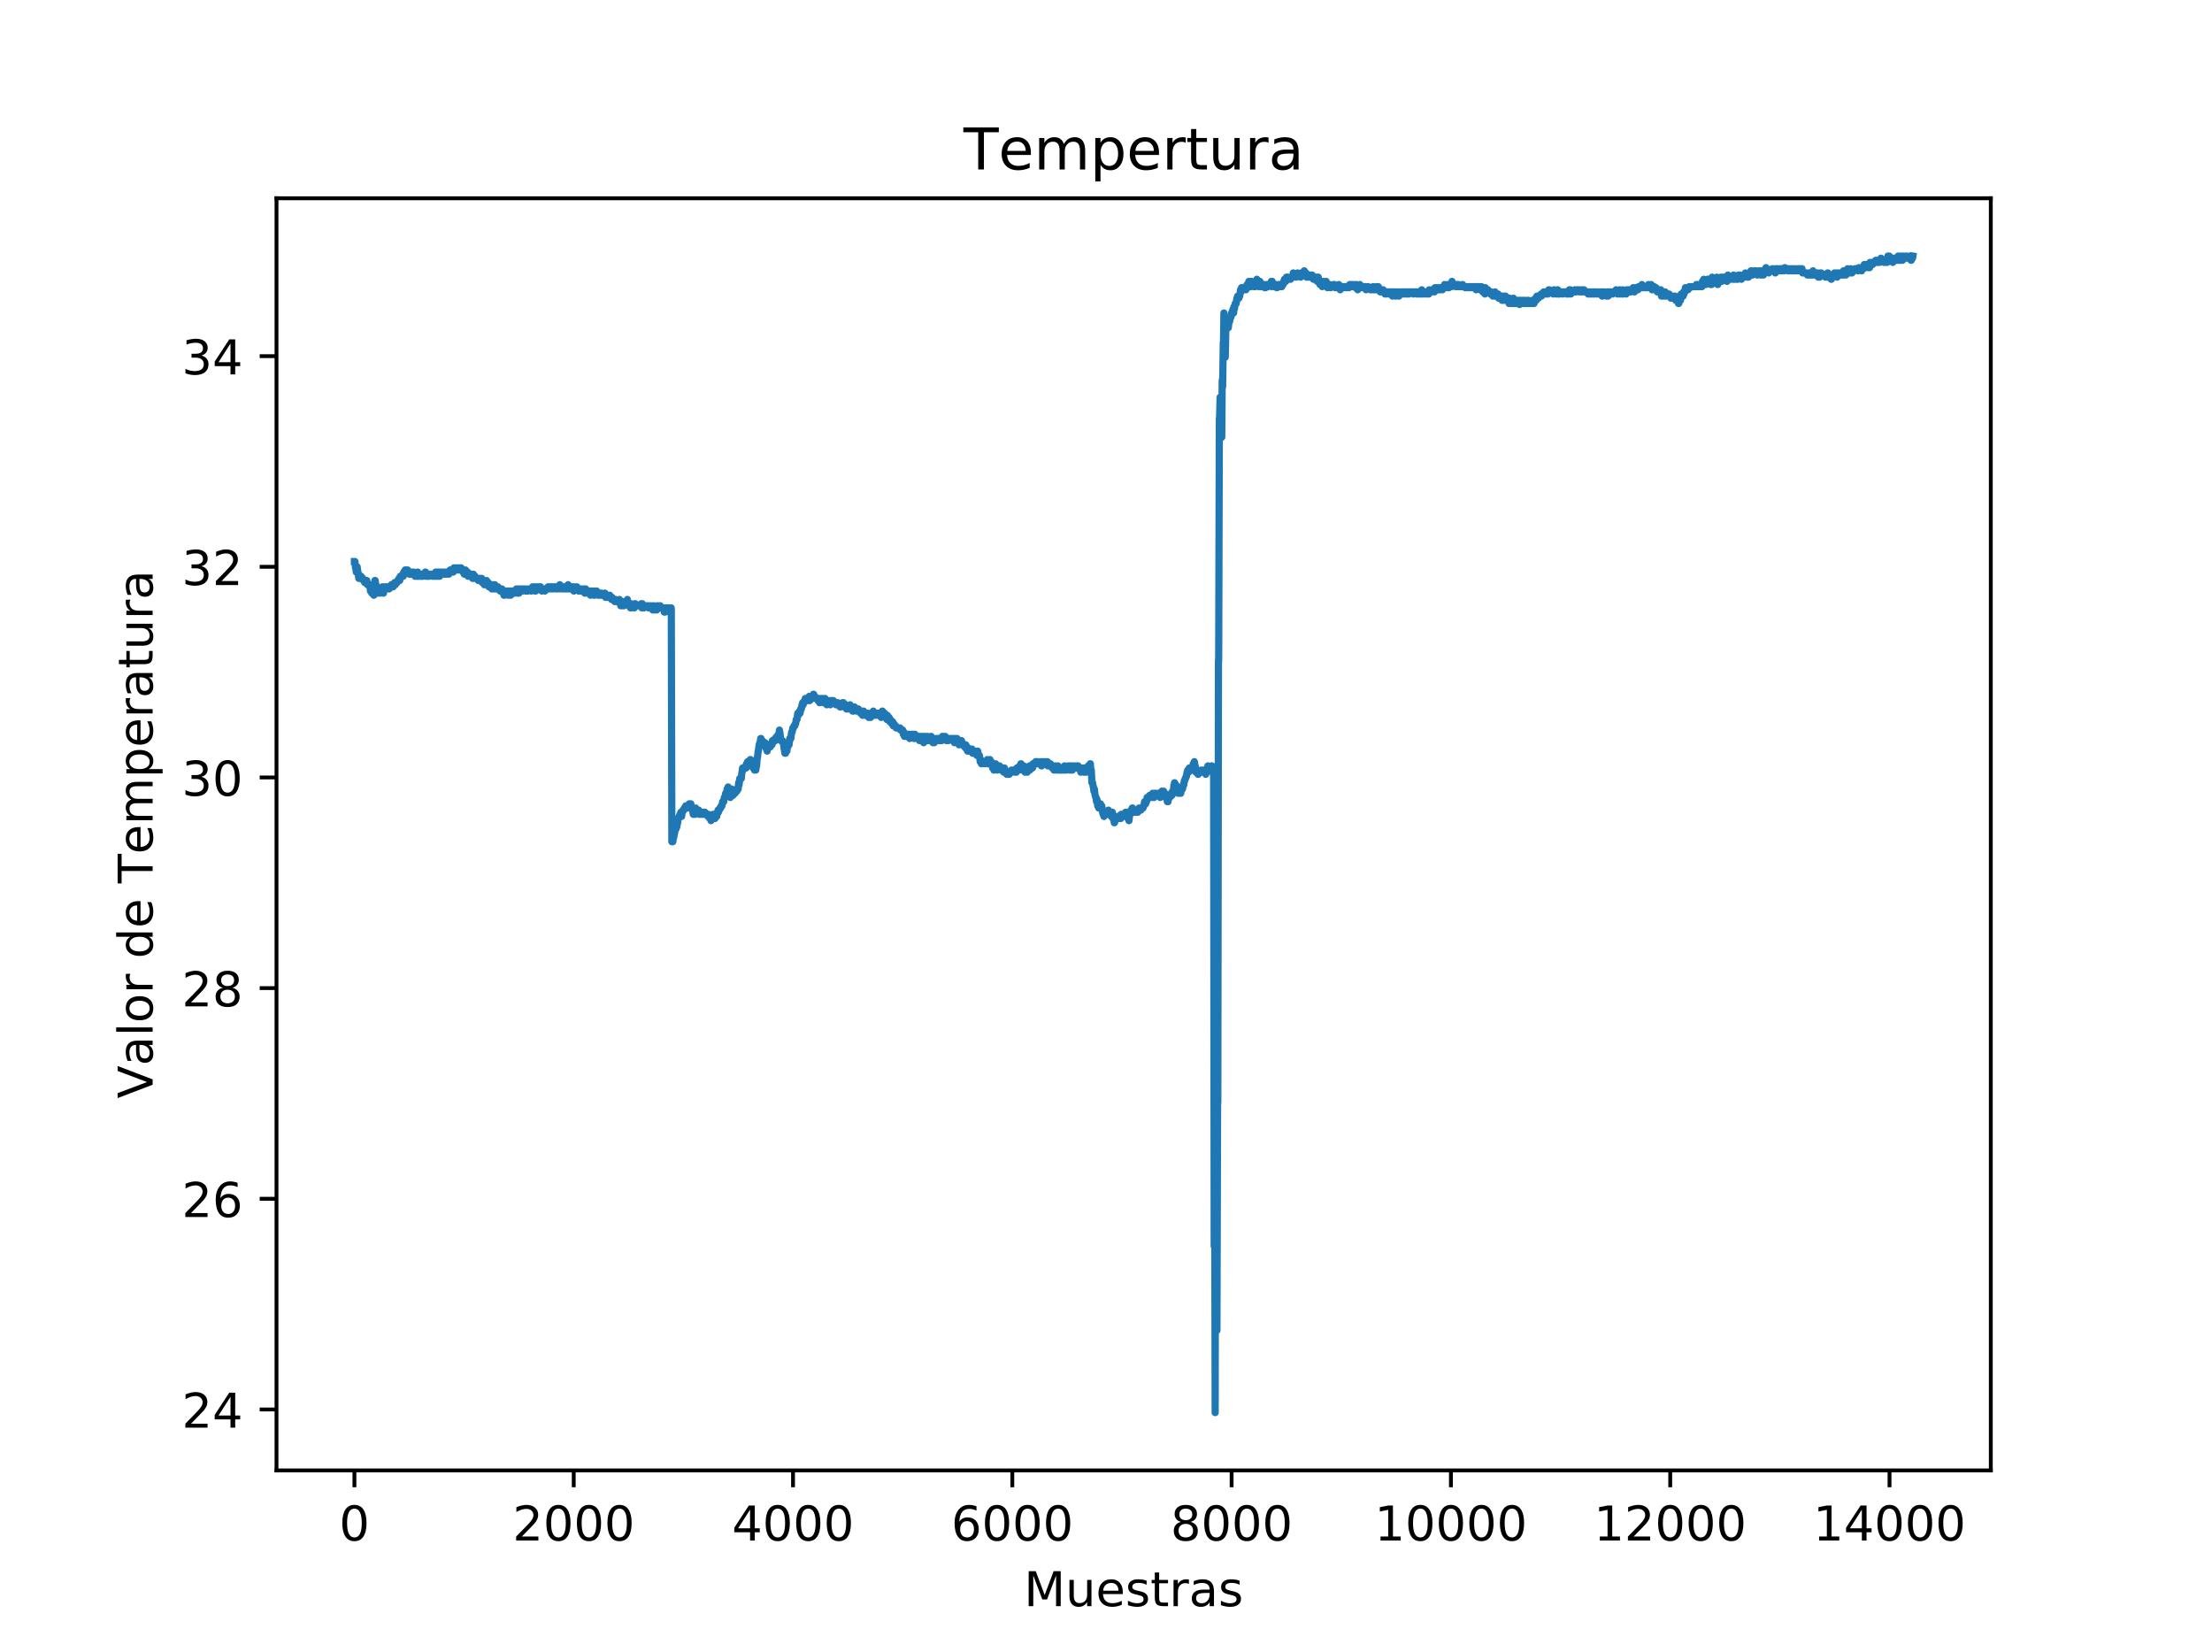 <?xml version="1.0" encoding="utf-8" standalone="no"?>
<!DOCTYPE svg PUBLIC "-//W3C//DTD SVG 1.1//EN"
  "http://www.w3.org/Graphics/SVG/1.1/DTD/svg11.dtd">
<!-- Created with matplotlib (https://matplotlib.org/) -->
<svg height="344.16pt" version="1.1" viewBox="0 0 460.8 344.16" width="460.8pt" xmlns="http://www.w3.org/2000/svg" xmlns:xlink="http://www.w3.org/1999/xlink">
 <defs>
  <style type="text/css">
*{stroke-linecap:butt;stroke-linejoin:round;}
  </style>
 </defs>
 <g id="figure_1">
  <g id="patch_1">
   <path d="M 0 344.16 
L 460.8 344.16 
L 460.8 0 
L 0 0 
z
" style="fill:#ffffff;"/>
  </g>
  <g id="axes_1">
   <g id="patch_2">
    <path d="M 57.6 306.302 
L 414.72 306.302 
L 414.72 41.299 
L 57.6 41.299 
z
" style="fill:#ffffff;"/>
   </g>
   <g id="matplotlib.axis_1">
    <g id="xtick_1">
     <g id="line2d_1">
      <defs>
       <path d="M 0 0 
L 0 3.5 
" id="m117a79068e" style="stroke:#000000;stroke-width:0.8;"/>
      </defs>
      <g>
       <use style="stroke:#000000;stroke-width:0.8;" x="73.833" xlink:href="#m117a79068e" y="306.302"/>
      </g>
     </g>
     <g id="text_1">
      <!-- 0 -->
      <defs>
       <path d="M 31.781 66.406 
Q 24.172 66.406 20.328 58.906 
Q 16.5 51.422 16.5 36.375 
Q 16.5 21.391 20.328 13.891 
Q 24.172 6.391 31.781 6.391 
Q 39.453 6.391 43.281 13.891 
Q 47.125 21.391 47.125 36.375 
Q 47.125 51.422 43.281 58.906 
Q 39.453 66.406 31.781 66.406 
z
M 31.781 74.219 
Q 44.047 74.219 50.516 64.516 
Q 56.984 54.828 56.984 36.375 
Q 56.984 17.969 50.516 8.266 
Q 44.047 -1.422 31.781 -1.422 
Q 19.531 -1.422 13.062 8.266 
Q 6.594 17.969 6.594 36.375 
Q 6.594 54.828 13.062 64.516 
Q 19.531 74.219 31.781 74.219 
z
" id="DejaVuSans-48"/>
      </defs>
      <g transform="translate(70.651 320.901)scale(0.1 -0.1)">
       <use xlink:href="#DejaVuSans-48"/>
      </g>
     </g>
    </g>
    <g id="xtick_2">
     <g id="line2d_2">
      <g>
       <use style="stroke:#000000;stroke-width:0.8;" x="119.517" xlink:href="#m117a79068e" y="306.302"/>
      </g>
     </g>
     <g id="text_2">
      <!-- 2000 -->
      <defs>
       <path d="M 19.188 8.297 
L 53.609 8.297 
L 53.609 0 
L 7.328 0 
L 7.328 8.297 
Q 12.938 14.109 22.625 23.891 
Q 32.328 33.688 34.812 36.531 
Q 39.547 41.844 41.422 45.531 
Q 43.312 49.219 43.312 52.781 
Q 43.312 58.594 39.234 62.25 
Q 35.156 65.922 28.609 65.922 
Q 23.969 65.922 18.812 64.312 
Q 13.672 62.703 7.812 59.422 
L 7.812 69.391 
Q 13.766 71.781 18.938 73 
Q 24.125 74.219 28.422 74.219 
Q 39.75 74.219 46.484 68.547 
Q 53.219 62.891 53.219 53.422 
Q 53.219 48.922 51.531 44.891 
Q 49.859 40.875 45.406 35.406 
Q 44.188 33.984 37.641 27.219 
Q 31.109 20.453 19.188 8.297 
z
" id="DejaVuSans-50"/>
      </defs>
      <g transform="translate(106.792 320.901)scale(0.1 -0.1)">
       <use xlink:href="#DejaVuSans-50"/>
       <use x="63.623" xlink:href="#DejaVuSans-48"/>
       <use x="127.246" xlink:href="#DejaVuSans-48"/>
       <use x="190.869" xlink:href="#DejaVuSans-48"/>
      </g>
     </g>
    </g>
    <g id="xtick_3">
     <g id="line2d_3">
      <g>
       <use style="stroke:#000000;stroke-width:0.8;" x="165.201" xlink:href="#m117a79068e" y="306.302"/>
      </g>
     </g>
     <g id="text_3">
      <!-- 4000 -->
      <defs>
       <path d="M 37.797 64.312 
L 12.891 25.391 
L 37.797 25.391 
z
M 35.203 72.906 
L 47.609 72.906 
L 47.609 25.391 
L 58.016 25.391 
L 58.016 17.188 
L 47.609 17.188 
L 47.609 0 
L 37.797 0 
L 37.797 17.188 
L 4.891 17.188 
L 4.891 26.703 
z
" id="DejaVuSans-52"/>
      </defs>
      <g transform="translate(152.476 320.901)scale(0.1 -0.1)">
       <use xlink:href="#DejaVuSans-52"/>
       <use x="63.623" xlink:href="#DejaVuSans-48"/>
       <use x="127.246" xlink:href="#DejaVuSans-48"/>
       <use x="190.869" xlink:href="#DejaVuSans-48"/>
      </g>
     </g>
    </g>
    <g id="xtick_4">
     <g id="line2d_4">
      <g>
       <use style="stroke:#000000;stroke-width:0.8;" x="210.885" xlink:href="#m117a79068e" y="306.302"/>
      </g>
     </g>
     <g id="text_4">
      <!-- 6000 -->
      <defs>
       <path d="M 33.016 40.375 
Q 26.375 40.375 22.484 35.828 
Q 18.609 31.297 18.609 23.391 
Q 18.609 15.531 22.484 10.953 
Q 26.375 6.391 33.016 6.391 
Q 39.656 6.391 43.531 10.953 
Q 47.406 15.531 47.406 23.391 
Q 47.406 31.297 43.531 35.828 
Q 39.656 40.375 33.016 40.375 
z
M 52.594 71.297 
L 52.594 62.312 
Q 48.875 64.062 45.094 64.984 
Q 41.312 65.922 37.594 65.922 
Q 27.828 65.922 22.672 59.328 
Q 17.531 52.734 16.797 39.406 
Q 19.672 43.656 24.016 45.922 
Q 28.375 48.188 33.594 48.188 
Q 44.578 48.188 50.953 41.516 
Q 57.328 34.859 57.328 23.391 
Q 57.328 12.156 50.688 5.359 
Q 44.047 -1.422 33.016 -1.422 
Q 20.359 -1.422 13.672 8.266 
Q 6.984 17.969 6.984 36.375 
Q 6.984 53.656 15.188 63.938 
Q 23.391 74.219 37.203 74.219 
Q 40.922 74.219 44.703 73.484 
Q 48.484 72.75 52.594 71.297 
z
" id="DejaVuSans-54"/>
      </defs>
      <g transform="translate(198.16 320.901)scale(0.1 -0.1)">
       <use xlink:href="#DejaVuSans-54"/>
       <use x="63.623" xlink:href="#DejaVuSans-48"/>
       <use x="127.246" xlink:href="#DejaVuSans-48"/>
       <use x="190.869" xlink:href="#DejaVuSans-48"/>
      </g>
     </g>
    </g>
    <g id="xtick_5">
     <g id="line2d_5">
      <g>
       <use style="stroke:#000000;stroke-width:0.8;" x="256.569" xlink:href="#m117a79068e" y="306.302"/>
      </g>
     </g>
     <g id="text_5">
      <!-- 8000 -->
      <defs>
       <path d="M 31.781 34.625 
Q 24.75 34.625 20.719 30.859 
Q 16.703 27.094 16.703 20.516 
Q 16.703 13.922 20.719 10.156 
Q 24.75 6.391 31.781 6.391 
Q 38.812 6.391 42.859 10.172 
Q 46.922 13.969 46.922 20.516 
Q 46.922 27.094 42.891 30.859 
Q 38.875 34.625 31.781 34.625 
z
M 21.922 38.812 
Q 15.578 40.375 12.031 44.719 
Q 8.5 49.078 8.5 55.328 
Q 8.5 64.062 14.719 69.141 
Q 20.953 74.219 31.781 74.219 
Q 42.672 74.219 48.875 69.141 
Q 55.078 64.062 55.078 55.328 
Q 55.078 49.078 51.531 44.719 
Q 48 40.375 41.703 38.812 
Q 48.828 37.156 52.797 32.312 
Q 56.781 27.484 56.781 20.516 
Q 56.781 9.906 50.312 4.234 
Q 43.844 -1.422 31.781 -1.422 
Q 19.734 -1.422 13.25 4.234 
Q 6.781 9.906 6.781 20.516 
Q 6.781 27.484 10.781 32.312 
Q 14.797 37.156 21.922 38.812 
z
M 18.312 54.391 
Q 18.312 48.734 21.844 45.562 
Q 25.391 42.391 31.781 42.391 
Q 38.141 42.391 41.719 45.562 
Q 45.312 48.734 45.312 54.391 
Q 45.312 60.062 41.719 63.234 
Q 38.141 66.406 31.781 66.406 
Q 25.391 66.406 21.844 63.234 
Q 18.312 60.062 18.312 54.391 
z
" id="DejaVuSans-56"/>
      </defs>
      <g transform="translate(243.844 320.901)scale(0.1 -0.1)">
       <use xlink:href="#DejaVuSans-56"/>
       <use x="63.623" xlink:href="#DejaVuSans-48"/>
       <use x="127.246" xlink:href="#DejaVuSans-48"/>
       <use x="190.869" xlink:href="#DejaVuSans-48"/>
      </g>
     </g>
    </g>
    <g id="xtick_6">
     <g id="line2d_6">
      <g>
       <use style="stroke:#000000;stroke-width:0.8;" x="302.254" xlink:href="#m117a79068e" y="306.302"/>
      </g>
     </g>
     <g id="text_6">
      <!-- 10000 -->
      <defs>
       <path d="M 12.406 8.297 
L 28.516 8.297 
L 28.516 63.922 
L 10.984 60.406 
L 10.984 69.391 
L 28.422 72.906 
L 38.281 72.906 
L 38.281 8.297 
L 54.391 8.297 
L 54.391 0 
L 12.406 0 
z
" id="DejaVuSans-49"/>
      </defs>
      <g transform="translate(286.347 320.901)scale(0.1 -0.1)">
       <use xlink:href="#DejaVuSans-49"/>
       <use x="63.623" xlink:href="#DejaVuSans-48"/>
       <use x="127.246" xlink:href="#DejaVuSans-48"/>
       <use x="190.869" xlink:href="#DejaVuSans-48"/>
       <use x="254.492" xlink:href="#DejaVuSans-48"/>
      </g>
     </g>
    </g>
    <g id="xtick_7">
     <g id="line2d_7">
      <g>
       <use style="stroke:#000000;stroke-width:0.8;" x="347.938" xlink:href="#m117a79068e" y="306.302"/>
      </g>
     </g>
     <g id="text_7">
      <!-- 12000 -->
      <g transform="translate(332.031 320.901)scale(0.1 -0.1)">
       <use xlink:href="#DejaVuSans-49"/>
       <use x="63.623" xlink:href="#DejaVuSans-50"/>
       <use x="127.246" xlink:href="#DejaVuSans-48"/>
       <use x="190.869" xlink:href="#DejaVuSans-48"/>
       <use x="254.492" xlink:href="#DejaVuSans-48"/>
      </g>
     </g>
    </g>
    <g id="xtick_8">
     <g id="line2d_8">
      <g>
       <use style="stroke:#000000;stroke-width:0.8;" x="393.622" xlink:href="#m117a79068e" y="306.302"/>
      </g>
     </g>
     <g id="text_8">
      <!-- 14000 -->
      <g transform="translate(377.716 320.901)scale(0.1 -0.1)">
       <use xlink:href="#DejaVuSans-49"/>
       <use x="63.623" xlink:href="#DejaVuSans-52"/>
       <use x="127.246" xlink:href="#DejaVuSans-48"/>
       <use x="190.869" xlink:href="#DejaVuSans-48"/>
       <use x="254.492" xlink:href="#DejaVuSans-48"/>
      </g>
     </g>
    </g>
    <g id="text_9">
     <!-- Muestras -->
     <defs>
      <path d="M 9.812 72.906 
L 24.516 72.906 
L 43.109 23.297 
L 61.812 72.906 
L 76.516 72.906 
L 76.516 0 
L 66.891 0 
L 66.891 64.016 
L 48.094 14.016 
L 38.188 14.016 
L 19.391 64.016 
L 19.391 0 
L 9.812 0 
z
" id="DejaVuSans-77"/>
      <path d="M 8.5 21.578 
L 8.5 54.688 
L 17.484 54.688 
L 17.484 21.922 
Q 17.484 14.156 20.5 10.266 
Q 23.531 6.391 29.594 6.391 
Q 36.859 6.391 41.078 11.031 
Q 45.312 15.672 45.312 23.688 
L 45.312 54.688 
L 54.297 54.688 
L 54.297 0 
L 45.312 0 
L 45.312 8.406 
Q 42.047 3.422 37.719 1 
Q 33.406 -1.422 27.688 -1.422 
Q 18.266 -1.422 13.375 4.438 
Q 8.5 10.297 8.5 21.578 
z
M 31.109 56 
z
" id="DejaVuSans-117"/>
      <path d="M 56.203 29.594 
L 56.203 25.203 
L 14.891 25.203 
Q 15.484 15.922 20.484 11.062 
Q 25.484 6.203 34.422 6.203 
Q 39.594 6.203 44.453 7.469 
Q 49.312 8.734 54.109 11.281 
L 54.109 2.781 
Q 49.266 0.734 44.188 -0.344 
Q 39.109 -1.422 33.891 -1.422 
Q 20.797 -1.422 13.156 6.188 
Q 5.516 13.812 5.516 26.812 
Q 5.516 40.234 12.766 48.109 
Q 20.016 56 32.328 56 
Q 43.359 56 49.781 48.891 
Q 56.203 41.797 56.203 29.594 
z
M 47.219 32.234 
Q 47.125 39.594 43.094 43.984 
Q 39.062 48.391 32.422 48.391 
Q 24.906 48.391 20.391 44.141 
Q 15.875 39.891 15.188 32.172 
z
" id="DejaVuSans-101"/>
      <path d="M 44.281 53.078 
L 44.281 44.578 
Q 40.484 46.531 36.375 47.5 
Q 32.281 48.484 27.875 48.484 
Q 21.188 48.484 17.844 46.438 
Q 14.5 44.391 14.5 40.281 
Q 14.5 37.156 16.891 35.375 
Q 19.281 33.594 26.516 31.984 
L 29.594 31.297 
Q 39.156 29.25 43.188 25.516 
Q 47.219 21.781 47.219 15.094 
Q 47.219 7.469 41.188 3.016 
Q 35.156 -1.422 24.609 -1.422 
Q 20.219 -1.422 15.453 -0.562 
Q 10.688 0.297 5.422 2 
L 5.422 11.281 
Q 10.406 8.688 15.234 7.391 
Q 20.062 6.109 24.812 6.109 
Q 31.156 6.109 34.562 8.281 
Q 37.984 10.453 37.984 14.406 
Q 37.984 18.062 35.516 20.016 
Q 33.062 21.969 24.703 23.781 
L 21.578 24.516 
Q 13.234 26.266 9.516 29.906 
Q 5.812 33.547 5.812 39.891 
Q 5.812 47.609 11.281 51.797 
Q 16.75 56 26.812 56 
Q 31.781 56 36.172 55.266 
Q 40.578 54.547 44.281 53.078 
z
" id="DejaVuSans-115"/>
      <path d="M 18.312 70.219 
L 18.312 54.688 
L 36.812 54.688 
L 36.812 47.703 
L 18.312 47.703 
L 18.312 18.016 
Q 18.312 11.328 20.141 9.422 
Q 21.969 7.516 27.594 7.516 
L 36.812 7.516 
L 36.812 0 
L 27.594 0 
Q 17.188 0 13.234 3.875 
Q 9.281 7.766 9.281 18.016 
L 9.281 47.703 
L 2.688 47.703 
L 2.688 54.688 
L 9.281 54.688 
L 9.281 70.219 
z
" id="DejaVuSans-116"/>
      <path d="M 41.109 46.297 
Q 39.594 47.172 37.812 47.578 
Q 36.031 48 33.891 48 
Q 26.266 48 22.188 43.047 
Q 18.109 38.094 18.109 28.812 
L 18.109 0 
L 9.078 0 
L 9.078 54.688 
L 18.109 54.688 
L 18.109 46.188 
Q 20.953 51.172 25.484 53.578 
Q 30.031 56 36.531 56 
Q 37.453 56 38.578 55.875 
Q 39.703 55.766 41.062 55.516 
z
" id="DejaVuSans-114"/>
      <path d="M 34.281 27.484 
Q 23.391 27.484 19.188 25 
Q 14.984 22.516 14.984 16.5 
Q 14.984 11.719 18.141 8.906 
Q 21.297 6.109 26.703 6.109 
Q 34.188 6.109 38.703 11.406 
Q 43.219 16.703 43.219 25.484 
L 43.219 27.484 
z
M 52.203 31.203 
L 52.203 0 
L 43.219 0 
L 43.219 8.297 
Q 40.141 3.328 35.547 0.953 
Q 30.953 -1.422 24.312 -1.422 
Q 15.922 -1.422 10.953 3.297 
Q 6 8.016 6 15.922 
Q 6 25.141 12.172 29.828 
Q 18.359 34.516 30.609 34.516 
L 43.219 34.516 
L 43.219 35.406 
Q 43.219 41.609 39.141 45 
Q 35.062 48.391 27.688 48.391 
Q 23 48.391 18.547 47.266 
Q 14.109 46.141 10.016 43.891 
L 10.016 52.203 
Q 14.938 54.109 19.578 55.047 
Q 24.219 56 28.609 56 
Q 40.484 56 46.344 49.844 
Q 52.203 43.703 52.203 31.203 
z
" id="DejaVuSans-97"/>
     </defs>
     <g transform="translate(213.312 334.579)scale(0.1 -0.1)">
      <use xlink:href="#DejaVuSans-77"/>
      <use x="86.279" xlink:href="#DejaVuSans-117"/>
      <use x="149.658" xlink:href="#DejaVuSans-101"/>
      <use x="211.182" xlink:href="#DejaVuSans-115"/>
      <use x="263.281" xlink:href="#DejaVuSans-116"/>
      <use x="302.49" xlink:href="#DejaVuSans-114"/>
      <use x="343.604" xlink:href="#DejaVuSans-97"/>
      <use x="404.883" xlink:href="#DejaVuSans-115"/>
     </g>
    </g>
   </g>
   <g id="matplotlib.axis_2">
    <g id="ytick_1">
     <g id="line2d_9">
      <defs>
       <path d="M 0 0 
L -3.5 0 
" id="ma52c5833fc" style="stroke:#000000;stroke-width:0.8;"/>
      </defs>
      <g>
       <use style="stroke:#000000;stroke-width:0.8;" x="57.6" xlink:href="#ma52c5833fc" y="293.599"/>
      </g>
     </g>
     <g id="text_10">
      <!-- 24 -->
      <g transform="translate(37.875 297.398)scale(0.1 -0.1)">
       <use xlink:href="#DejaVuSans-50"/>
       <use x="63.623" xlink:href="#DejaVuSans-52"/>
      </g>
     </g>
    </g>
    <g id="ytick_2">
     <g id="line2d_10">
      <g>
       <use style="stroke:#000000;stroke-width:0.8;" x="57.6" xlink:href="#ma52c5833fc" y="249.717"/>
      </g>
     </g>
     <g id="text_11">
      <!-- 26 -->
      <g transform="translate(37.875 253.516)scale(0.1 -0.1)">
       <use xlink:href="#DejaVuSans-50"/>
       <use x="63.623" xlink:href="#DejaVuSans-54"/>
      </g>
     </g>
    </g>
    <g id="ytick_3">
     <g id="line2d_11">
      <g>
       <use style="stroke:#000000;stroke-width:0.8;" x="57.6" xlink:href="#ma52c5833fc" y="205.835"/>
      </g>
     </g>
     <g id="text_12">
      <!-- 28 -->
      <g transform="translate(37.875 209.634)scale(0.1 -0.1)">
       <use xlink:href="#DejaVuSans-50"/>
       <use x="63.623" xlink:href="#DejaVuSans-56"/>
      </g>
     </g>
    </g>
    <g id="ytick_4">
     <g id="line2d_12">
      <g>
       <use style="stroke:#000000;stroke-width:0.8;" x="57.6" xlink:href="#ma52c5833fc" y="161.953"/>
      </g>
     </g>
     <g id="text_13">
      <!-- 30 -->
      <defs>
       <path d="M 40.578 39.312 
Q 47.656 37.797 51.625 33 
Q 55.609 28.219 55.609 21.188 
Q 55.609 10.406 48.188 4.484 
Q 40.766 -1.422 27.094 -1.422 
Q 22.516 -1.422 17.656 -0.516 
Q 12.797 0.391 7.625 2.203 
L 7.625 11.719 
Q 11.719 9.328 16.594 8.109 
Q 21.484 6.891 26.812 6.891 
Q 36.078 6.891 40.938 10.547 
Q 45.797 14.203 45.797 21.188 
Q 45.797 27.641 41.281 31.266 
Q 36.766 34.906 28.719 34.906 
L 20.219 34.906 
L 20.219 43.016 
L 29.109 43.016 
Q 36.375 43.016 40.234 45.922 
Q 44.094 48.828 44.094 54.297 
Q 44.094 59.906 40.109 62.906 
Q 36.141 65.922 28.719 65.922 
Q 24.656 65.922 20.016 65.031 
Q 15.375 64.156 9.812 62.312 
L 9.812 71.094 
Q 15.438 72.656 20.344 73.438 
Q 25.25 74.219 29.594 74.219 
Q 40.828 74.219 47.359 69.109 
Q 53.906 64.016 53.906 55.328 
Q 53.906 49.266 50.438 45.094 
Q 46.969 40.922 40.578 39.312 
z
" id="DejaVuSans-51"/>
      </defs>
      <g transform="translate(37.875 165.752)scale(0.1 -0.1)">
       <use xlink:href="#DejaVuSans-51"/>
       <use x="63.623" xlink:href="#DejaVuSans-48"/>
      </g>
     </g>
    </g>
    <g id="ytick_5">
     <g id="line2d_13">
      <g>
       <use style="stroke:#000000;stroke-width:0.8;" x="57.6" xlink:href="#ma52c5833fc" y="118.071"/>
      </g>
     </g>
     <g id="text_14">
      <!-- 32 -->
      <g transform="translate(37.875 121.87)scale(0.1 -0.1)">
       <use xlink:href="#DejaVuSans-51"/>
       <use x="63.623" xlink:href="#DejaVuSans-50"/>
      </g>
     </g>
    </g>
    <g id="ytick_6">
     <g id="line2d_14">
      <g>
       <use style="stroke:#000000;stroke-width:0.8;" x="57.6" xlink:href="#ma52c5833fc" y="74.189"/>
      </g>
     </g>
     <g id="text_15">
      <!-- 34 -->
      <g transform="translate(37.875 77.988)scale(0.1 -0.1)">
       <use xlink:href="#DejaVuSans-51"/>
       <use x="63.623" xlink:href="#DejaVuSans-52"/>
      </g>
     </g>
    </g>
    <g id="text_16">
     <!-- Valor de Temperatura -->
     <defs>
      <path d="M 28.609 0 
L 0.781 72.906 
L 11.078 72.906 
L 34.188 11.531 
L 57.328 72.906 
L 67.578 72.906 
L 39.797 0 
z
" id="DejaVuSans-86"/>
      <path d="M 9.422 75.984 
L 18.406 75.984 
L 18.406 0 
L 9.422 0 
z
" id="DejaVuSans-108"/>
      <path d="M 30.609 48.391 
Q 23.391 48.391 19.188 42.75 
Q 14.984 37.109 14.984 27.297 
Q 14.984 17.484 19.156 11.844 
Q 23.344 6.203 30.609 6.203 
Q 37.797 6.203 41.984 11.859 
Q 46.188 17.531 46.188 27.297 
Q 46.188 37.016 41.984 42.703 
Q 37.797 48.391 30.609 48.391 
z
M 30.609 56 
Q 42.328 56 49.016 48.375 
Q 55.719 40.766 55.719 27.297 
Q 55.719 13.875 49.016 6.219 
Q 42.328 -1.422 30.609 -1.422 
Q 18.844 -1.422 12.172 6.219 
Q 5.516 13.875 5.516 27.297 
Q 5.516 40.766 12.172 48.375 
Q 18.844 56 30.609 56 
z
" id="DejaVuSans-111"/>
      <path id="DejaVuSans-32"/>
      <path d="M 45.406 46.391 
L 45.406 75.984 
L 54.391 75.984 
L 54.391 0 
L 45.406 0 
L 45.406 8.203 
Q 42.578 3.328 38.25 0.953 
Q 33.938 -1.422 27.875 -1.422 
Q 17.969 -1.422 11.734 6.484 
Q 5.516 14.406 5.516 27.297 
Q 5.516 40.188 11.734 48.094 
Q 17.969 56 27.875 56 
Q 33.938 56 38.25 53.625 
Q 42.578 51.266 45.406 46.391 
z
M 14.797 27.297 
Q 14.797 17.391 18.875 11.75 
Q 22.953 6.109 30.078 6.109 
Q 37.203 6.109 41.297 11.75 
Q 45.406 17.391 45.406 27.297 
Q 45.406 37.203 41.297 42.844 
Q 37.203 48.484 30.078 48.484 
Q 22.953 48.484 18.875 42.844 
Q 14.797 37.203 14.797 27.297 
z
" id="DejaVuSans-100"/>
      <path d="M -0.297 72.906 
L 61.375 72.906 
L 61.375 64.594 
L 35.5 64.594 
L 35.5 0 
L 25.594 0 
L 25.594 64.594 
L -0.297 64.594 
z
" id="DejaVuSans-84"/>
      <path d="M 52 44.188 
Q 55.375 50.25 60.062 53.125 
Q 64.75 56 71.094 56 
Q 79.641 56 84.281 50.016 
Q 88.922 44.047 88.922 33.016 
L 88.922 0 
L 79.891 0 
L 79.891 32.719 
Q 79.891 40.578 77.094 44.375 
Q 74.312 48.188 68.609 48.188 
Q 61.625 48.188 57.562 43.547 
Q 53.516 38.922 53.516 30.906 
L 53.516 0 
L 44.484 0 
L 44.484 32.719 
Q 44.484 40.625 41.703 44.406 
Q 38.922 48.188 33.109 48.188 
Q 26.219 48.188 22.156 43.531 
Q 18.109 38.875 18.109 30.906 
L 18.109 0 
L 9.078 0 
L 9.078 54.688 
L 18.109 54.688 
L 18.109 46.188 
Q 21.188 51.219 25.484 53.609 
Q 29.781 56 35.688 56 
Q 41.656 56 45.828 52.969 
Q 50 49.953 52 44.188 
z
" id="DejaVuSans-109"/>
      <path d="M 18.109 8.203 
L 18.109 -20.797 
L 9.078 -20.797 
L 9.078 54.688 
L 18.109 54.688 
L 18.109 46.391 
Q 20.953 51.266 25.266 53.625 
Q 29.594 56 35.594 56 
Q 45.562 56 51.781 48.094 
Q 58.016 40.188 58.016 27.297 
Q 58.016 14.406 51.781 6.484 
Q 45.562 -1.422 35.594 -1.422 
Q 29.594 -1.422 25.266 0.953 
Q 20.953 3.328 18.109 8.203 
z
M 48.688 27.297 
Q 48.688 37.203 44.609 42.844 
Q 40.531 48.484 33.406 48.484 
Q 26.266 48.484 22.188 42.844 
Q 18.109 37.203 18.109 27.297 
Q 18.109 17.391 22.188 11.75 
Q 26.266 6.109 33.406 6.109 
Q 40.531 6.109 44.609 11.75 
Q 48.688 17.391 48.688 27.297 
z
" id="DejaVuSans-112"/>
     </defs>
     <g transform="translate(31.795 228.819)rotate(-90)scale(0.1 -0.1)">
      <use xlink:href="#DejaVuSans-86"/>
      <use x="68.299" xlink:href="#DejaVuSans-97"/>
      <use x="129.578" xlink:href="#DejaVuSans-108"/>
      <use x="157.361" xlink:href="#DejaVuSans-111"/>
      <use x="218.543" xlink:href="#DejaVuSans-114"/>
      <use x="259.656" xlink:href="#DejaVuSans-32"/>
      <use x="291.443" xlink:href="#DejaVuSans-100"/>
      <use x="354.92" xlink:href="#DejaVuSans-101"/>
      <use x="416.443" xlink:href="#DejaVuSans-32"/>
      <use x="448.23" xlink:href="#DejaVuSans-84"/>
      <use x="509.049" xlink:href="#DejaVuSans-101"/>
      <use x="570.572" xlink:href="#DejaVuSans-109"/>
      <use x="667.984" xlink:href="#DejaVuSans-112"/>
      <use x="731.461" xlink:href="#DejaVuSans-101"/>
      <use x="792.984" xlink:href="#DejaVuSans-114"/>
      <use x="834.098" xlink:href="#DejaVuSans-97"/>
      <use x="895.377" xlink:href="#DejaVuSans-116"/>
      <use x="934.586" xlink:href="#DejaVuSans-117"/>
      <use x="997.965" xlink:href="#DejaVuSans-114"/>
      <use x="1039.078" xlink:href="#DejaVuSans-97"/>
     </g>
    </g>
   </g>
   <g id="line2d_15">
    <path clip-path="url(#pab39e8aa86)" d="M 73.833 116.974 
L 73.947 116.974 
L 74.061 118.29 
L 74.13 118.29 
L 74.221 119.168 
L 74.358 118.071 
L 74.404 118.071 
L 74.541 119.168 
L 74.587 119.168 
L 74.746 120.484 
L 74.769 120.484 
L 74.861 120.045 
L 74.975 120.484 
L 75.135 120.484 
L 75.226 120.045 
L 75.34 120.484 
L 75.592 120.484 
L 75.706 120.923 
L 75.866 120.923 
L 75.98 121.362 
L 76.14 121.362 
L 76.231 120.923 
L 76.323 121.362 
L 76.414 120.923 
L 76.551 121.801 
L 77.053 121.801 
L 77.168 123.117 
L 77.236 123.117 
L 77.328 122.678 
L 77.442 123.556 
L 77.51 123.556 
L 77.602 123.117 
L 77.693 123.556 
L 77.784 122.678 
L 77.876 123.995 
L 77.899 123.117 
L 77.967 123.117 
L 78.104 120.923 
L 78.15 120.923 
L 78.264 121.801 
L 78.333 121.801 
L 78.47 122.678 
L 78.515 122.678 
L 78.607 123.556 
L 78.63 123.117 
L 78.698 123.117 
L 78.789 123.556 
L 78.904 123.117 
L 79.155 123.117 
L 79.246 123.556 
L 79.361 123.117 
L 79.52 123.117 
L 79.657 122.239 
L 79.703 122.239 
L 79.863 123.556 
L 79.886 123.556 
L 80.023 122.239 
L 80.069 122.239 
L 80.183 122.678 
L 80.251 122.678 
L 80.343 122.239 
L 80.434 122.678 
L 80.525 122.239 
L 80.64 122.678 
L 80.708 122.678 
L 80.822 122.239 
L 80.891 122.239 
L 81.005 122.678 
L 81.074 122.678 
L 81.188 122.239 
L 81.439 122.239 
L 81.531 121.801 
L 81.645 122.239 
L 81.896 122.239 
L 82.01 121.801 
L 82.079 121.801 
L 82.193 121.362 
L 82.261 121.362 
L 82.353 121.801 
L 82.467 121.362 
L 82.718 121.362 
L 82.833 120.923 
L 82.992 120.923 
L 83.107 120.484 
L 83.175 120.484 
L 83.267 120.923 
L 83.404 120.045 
L 83.815 120.045 
L 83.906 119.607 
L 83.997 120.045 
L 84.112 119.168 
L 84.18 119.168 
L 84.272 119.607 
L 84.409 118.729 
L 84.454 118.729 
L 84.546 119.168 
L 84.637 118.729 
L 84.751 119.168 
L 84.82 119.168 
L 84.911 118.729 
L 85.025 119.168 
L 85.185 119.168 
L 85.277 119.607 
L 85.368 119.168 
L 85.482 119.607 
L 85.642 119.607 
L 85.756 119.168 
L 85.825 119.168 
L 85.939 119.607 
L 86.008 119.607 
L 86.122 119.168 
L 86.19 119.168 
L 86.305 119.607 
L 86.373 119.607 
L 86.464 120.045 
L 86.556 119.607 
L 86.647 120.045 
L 86.761 119.607 
L 86.83 119.607 
L 86.921 120.045 
L 87.013 119.168 
L 87.104 120.045 
L 87.127 119.607 
L 87.195 119.607 
L 87.287 120.045 
L 87.378 119.607 
L 87.469 120.045 
L 87.561 119.607 
L 87.675 120.045 
L 87.835 120.045 
L 87.926 119.607 
L 88.041 120.045 
L 88.109 120.045 
L 88.223 119.607 
L 88.475 119.607 
L 88.589 119.168 
L 88.657 119.168 
L 88.794 120.045 
L 88.931 120.045 
L 89.023 119.607 
L 89.137 120.045 
L 89.388 120.045 
L 89.502 119.607 
L 90.028 119.607 
L 90.119 120.045 
L 90.233 119.607 
L 90.393 119.607 
L 90.485 120.045 
L 90.599 119.607 
L 90.667 119.607 
L 90.759 119.168 
L 90.896 120.045 
L 90.941 120.045 
L 91.033 119.168 
L 91.124 120.045 
L 91.147 119.607 
L 91.307 119.607 
L 91.398 119.168 
L 91.535 120.045 
L 91.581 120.045 
L 91.718 119.168 
L 91.947 119.168 
L 92.061 119.607 
L 92.312 119.607 
L 92.403 119.168 
L 92.518 119.607 
L 92.769 119.607 
L 92.883 119.168 
L 92.952 119.168 
L 93.043 119.607 
L 93.157 119.168 
L 93.408 119.168 
L 93.5 119.607 
L 93.614 119.168 
L 93.682 119.168 
L 93.774 118.729 
L 93.888 119.168 
L 94.048 119.168 
L 94.139 118.729 
L 94.231 119.168 
L 94.322 118.729 
L 94.413 119.168 
L 94.55 118.29 
L 94.596 118.29 
L 94.71 118.729 
L 94.779 118.729 
L 94.893 118.29 
L 94.962 118.29 
L 95.076 118.729 
L 95.144 118.729 
L 95.236 118.29 
L 95.35 118.729 
L 95.418 118.729 
L 95.51 118.29 
L 95.624 118.729 
L 95.693 118.729 
L 95.784 118.29 
L 95.898 118.729 
L 95.967 118.729 
L 96.058 118.29 
L 96.172 118.729 
L 96.332 118.729 
L 96.446 119.168 
L 96.606 119.168 
L 96.72 119.607 
L 96.88 119.607 
L 96.972 118.729 
L 96.995 119.168 
L 97.063 119.168 
L 97.154 119.607 
L 97.246 119.168 
L 97.337 119.607 
L 97.429 119.168 
L 97.52 120.045 
L 97.543 119.607 
L 97.794 119.607 
L 97.908 120.045 
L 98.068 120.045 
L 98.16 119.607 
L 98.274 120.045 
L 98.342 120.045 
L 98.456 120.484 
L 98.525 120.484 
L 98.616 119.607 
L 98.708 120.484 
L 98.731 120.045 
L 98.982 120.045 
L 99.096 120.484 
L 99.53 120.484 
L 99.644 120.923 
L 99.804 120.923 
L 99.918 120.484 
L 99.987 120.484 
L 100.101 120.923 
L 100.261 120.923 
L 100.352 120.484 
L 100.467 121.362 
L 100.809 121.362 
L 100.901 121.801 
L 101.015 121.362 
L 101.083 121.362 
L 101.198 121.801 
L 101.266 121.801 
L 101.357 120.923 
L 101.38 121.362 
L 101.723 121.362 
L 101.837 122.239 
L 101.906 122.239 
L 102.02 121.801 
L 102.18 121.801 
L 102.271 122.239 
L 102.362 121.801 
L 102.454 122.678 
L 102.477 122.239 
L 102.637 122.239 
L 102.728 121.801 
L 102.842 122.678 
L 102.911 122.678 
L 103.048 121.801 
L 103.093 121.801 
L 103.23 122.678 
L 103.642 122.678 
L 103.733 122.239 
L 103.847 122.678 
L 104.098 122.678 
L 104.19 123.117 
L 104.304 122.678 
L 104.555 122.678 
L 104.67 123.117 
L 104.829 123.117 
L 104.966 123.995 
L 105.104 123.995 
L 105.218 123.556 
L 105.378 123.556 
L 105.469 123.117 
L 105.583 123.556 
L 105.652 123.556 
L 105.766 123.117 
L 105.834 123.117 
L 105.926 123.995 
L 105.949 123.556 
L 106.017 123.556 
L 106.131 123.117 
L 106.291 123.117 
L 106.383 123.995 
L 106.406 123.556 
L 106.657 123.556 
L 106.771 123.117 
L 106.84 123.117 
L 106.931 123.556 
L 107.022 123.117 
L 107.136 123.556 
L 107.296 123.556 
L 107.411 123.117 
L 107.479 123.117 
L 107.57 122.678 
L 107.685 123.117 
L 107.753 123.117 
L 107.845 123.556 
L 107.936 122.678 
L 107.959 123.117 
L 108.027 123.117 
L 108.119 123.556 
L 108.256 122.678 
L 108.301 122.678 
L 108.393 123.117 
L 108.507 122.678 
L 108.576 122.678 
L 108.667 123.117 
L 108.758 122.678 
L 108.85 123.117 
L 108.964 122.678 
L 109.398 122.678 
L 109.489 123.117 
L 109.581 122.678 
L 109.695 123.117 
L 109.946 123.117 
L 110.06 122.678 
L 110.586 122.678 
L 110.677 123.117 
L 110.791 122.678 
L 110.86 122.678 
L 110.951 122.239 
L 111.065 122.678 
L 111.225 122.678 
L 111.317 122.239 
L 111.454 123.117 
L 111.591 123.117 
L 111.705 122.678 
L 111.773 122.678 
L 111.865 122.239 
L 111.979 122.678 
L 112.139 122.678 
L 112.253 122.239 
L 112.322 122.239 
L 112.413 122.678 
L 112.527 122.239 
L 112.596 122.239 
L 112.71 122.678 
L 112.778 122.678 
L 112.87 123.117 
L 112.984 122.678 
L 113.418 122.678 
L 113.509 123.117 
L 113.624 122.678 
L 114.058 122.678 
L 114.172 122.239 
L 114.24 122.239 
L 114.355 122.678 
L 114.423 122.678 
L 114.537 122.239 
L 114.789 122.239 
L 114.88 122.678 
L 114.971 122.239 
L 115.063 122.678 
L 115.154 122.239 
L 115.245 122.678 
L 115.36 122.239 
L 115.702 122.239 
L 115.816 122.678 
L 115.976 122.678 
L 116.091 122.239 
L 116.433 122.239 
L 116.525 122.678 
L 116.616 121.801 
L 116.639 122.239 
L 116.981 122.239 
L 117.096 122.678 
L 117.164 122.678 
L 117.278 122.239 
L 117.347 122.239 
L 117.438 122.678 
L 117.552 122.239 
L 117.712 122.239 
L 117.827 122.678 
L 117.986 122.678 
L 118.101 122.239 
L 118.261 122.239 
L 118.352 121.801 
L 118.443 122.678 
L 118.466 122.239 
L 118.626 122.239 
L 118.717 122.678 
L 118.832 122.239 
L 119.448 122.239 
L 119.54 123.117 
L 119.563 122.678 
L 119.814 122.678 
L 119.905 122.239 
L 120.019 122.678 
L 120.088 122.678 
L 120.179 122.239 
L 120.294 122.678 
L 120.453 122.678 
L 120.545 123.117 
L 120.636 122.678 
L 120.75 123.117 
L 121.002 123.117 
L 121.093 122.678 
L 121.207 123.117 
L 121.367 123.117 
L 121.458 122.678 
L 121.55 123.117 
L 121.664 122.678 
L 121.733 122.678 
L 121.824 123.556 
L 121.938 122.678 
L 122.007 122.678 
L 122.121 123.117 
L 122.281 123.117 
L 122.395 123.556 
L 122.464 123.556 
L 122.578 123.117 
L 122.738 123.117 
L 122.852 123.556 
L 122.92 123.556 
L 123.012 123.995 
L 123.149 123.117 
L 123.194 123.117 
L 123.309 123.556 
L 123.377 123.556 
L 123.469 123.117 
L 123.56 123.556 
L 123.651 123.117 
L 123.766 123.995 
L 123.834 123.995 
L 123.948 123.556 
L 124.017 123.556 
L 124.108 123.117 
L 124.2 123.556 
L 124.291 123.117 
L 124.405 123.556 
L 124.565 123.556 
L 124.656 123.995 
L 124.748 123.556 
L 124.862 123.995 
L 124.93 123.995 
L 125.022 123.556 
L 125.136 123.995 
L 125.205 123.995 
L 125.296 123.556 
L 125.41 123.995 
L 125.844 123.995 
L 125.958 123.556 
L 126.027 123.556 
L 126.164 124.434 
L 126.484 124.434 
L 126.575 123.995 
L 126.689 124.434 
L 126.849 124.434 
L 126.963 123.995 
L 127.032 123.995 
L 127.146 124.434 
L 127.306 124.434 
L 127.397 124.872 
L 127.489 124.434 
L 127.603 124.872 
L 127.946 124.872 
L 128.06 125.311 
L 128.128 125.311 
L 128.22 124.872 
L 128.334 125.311 
L 128.951 125.311 
L 129.042 124.872 
L 129.156 125.75 
L 129.225 125.75 
L 129.316 126.189 
L 129.43 125.75 
L 129.499 125.75 
L 129.59 125.311 
L 129.704 126.189 
L 129.773 126.189 
L 129.864 125.75 
L 129.956 126.189 
L 130.07 125.75 
L 130.23 125.75 
L 130.321 125.311 
L 130.435 125.75 
L 130.595 125.75 
L 130.687 124.872 
L 130.801 125.75 
L 130.869 125.75 
L 130.984 126.189 
L 131.052 126.189 
L 131.166 125.75 
L 131.235 125.75 
L 131.326 126.628 
L 131.418 125.75 
L 131.44 126.189 
L 131.509 126.189 
L 131.6 126.628 
L 131.715 126.189 
L 132.057 126.189 
L 132.149 126.628 
L 132.263 125.75 
L 132.331 125.75 
L 132.446 126.189 
L 133.519 126.189 
L 133.61 125.75 
L 133.702 126.628 
L 133.793 125.75 
L 133.816 126.189 
L 133.885 126.189 
L 133.976 126.628 
L 134.067 126.189 
L 134.159 126.628 
L 134.273 126.189 
L 134.981 126.189 
L 135.095 126.628 
L 135.255 126.628 
L 135.369 126.189 
L 135.438 126.189 
L 135.552 126.628 
L 135.803 126.628 
L 135.895 126.189 
L 135.986 127.067 
L 136.009 126.628 
L 136.26 126.628 
L 136.352 126.189 
L 136.443 127.067 
L 136.466 126.628 
L 136.534 126.628 
L 136.626 127.067 
L 136.717 126.628 
L 136.808 127.067 
L 136.945 126.189 
L 136.991 126.189 
L 137.105 126.628 
L 137.265 126.628 
L 137.357 126.189 
L 137.448 126.628 
L 137.539 126.189 
L 137.654 126.628 
L 138.27 126.628 
L 138.384 127.505 
L 138.544 127.505 
L 138.636 126.628 
L 138.659 127.067 
L 138.727 127.067 
L 138.841 126.628 
L 139.184 126.628 
L 139.275 127.067 
L 139.367 126.628 
L 139.458 127.505 
L 139.481 127.067 
L 139.641 127.067 
L 139.755 126.628 
L 139.824 126.628 
L 139.846 127.067 
L 139.961 175.337 
L 140.166 175.337 
L 140.28 174.459 
L 140.349 174.459 
L 140.486 173.581 
L 140.532 173.581 
L 140.669 172.704 
L 140.806 172.704 
L 140.92 172.265 
L 140.988 172.265 
L 141.126 171.387 
L 141.171 171.387 
L 141.285 170.51 
L 141.354 170.51 
L 141.468 170.071 
L 141.537 170.071 
L 141.651 169.632 
L 141.719 169.632 
L 141.834 169.193 
L 141.902 169.193 
L 141.994 170.071 
L 142.108 169.193 
L 142.176 169.193 
L 142.29 168.754 
L 142.45 168.754 
L 142.565 168.316 
L 142.724 168.316 
L 142.839 167.877 
L 142.907 167.877 
L 143.021 168.316 
L 143.181 168.316 
L 143.296 167.877 
L 143.455 167.877 
L 143.57 167.438 
L 143.638 167.438 
L 143.752 167.877 
L 143.821 167.877 
L 143.912 167.438 
L 144.049 168.316 
L 144.095 168.316 
L 144.209 168.754 
L 144.278 168.754 
L 144.415 169.632 
L 144.552 169.632 
L 144.666 169.193 
L 144.735 169.193 
L 144.826 169.632 
L 144.917 168.316 
L 144.94 169.193 
L 145.009 169.193 
L 145.123 168.754 
L 145.191 168.754 
L 145.306 169.193 
L 145.466 169.193 
L 145.557 168.754 
L 145.694 169.632 
L 145.74 169.632 
L 145.831 169.193 
L 145.922 169.632 
L 146.037 169.193 
L 146.196 169.193 
L 146.288 169.632 
L 146.402 169.193 
L 146.471 169.193 
L 146.585 169.632 
L 146.653 169.632 
L 146.768 169.193 
L 146.836 169.193 
L 146.95 169.632 
L 147.384 169.632 
L 147.476 170.071 
L 147.567 169.632 
L 147.681 170.071 
L 147.75 170.071 
L 147.864 170.51 
L 148.024 170.51 
L 148.115 170.948 
L 148.229 170.071 
L 148.389 170.071 
L 148.504 169.632 
L 148.572 169.632 
L 148.686 170.071 
L 148.755 170.071 
L 148.869 170.51 
L 148.938 170.51 
L 149.075 169.632 
L 149.12 169.632 
L 149.234 170.071 
L 149.303 170.071 
L 149.44 169.193 
L 149.486 169.193 
L 149.577 168.754 
L 149.668 169.193 
L 149.783 168.754 
L 149.851 168.754 
L 149.965 168.316 
L 150.125 168.316 
L 150.239 167.877 
L 150.399 167.877 
L 150.536 166.999 
L 150.765 166.999 
L 150.879 166.121 
L 151.039 166.121 
L 151.176 165.244 
L 151.222 165.244 
L 151.313 165.683 
L 151.473 164.366 
L 151.496 164.366 
L 151.587 164.805 
L 151.679 163.927 
L 151.793 164.805 
L 151.861 164.805 
L 151.998 165.683 
L 152.044 165.683 
L 152.135 166.121 
L 152.25 165.244 
L 152.318 165.244 
L 152.409 164.366 
L 152.524 165.244 
L 152.592 165.244 
L 152.684 165.683 
L 152.798 165.244 
L 153.14 165.244 
L 153.255 164.805 
L 153.323 164.805 
L 153.415 164.366 
L 153.506 164.805 
L 153.62 164.366 
L 153.78 164.366 
L 153.871 163.05 
L 153.894 163.489 
L 153.963 163.489 
L 154.1 162.172 
L 154.42 162.172 
L 154.557 160.856 
L 154.602 160.856 
L 154.694 159.978 
L 154.717 160.417 
L 154.785 160.417 
L 154.899 159.978 
L 155.242 159.978 
L 155.333 159.539 
L 155.425 159.978 
L 155.516 159.1 
L 155.539 159.539 
L 155.607 159.539 
L 155.744 158.662 
L 155.881 158.662 
L 155.973 159.1 
L 156.064 158.662 
L 156.156 159.1 
L 156.293 158.223 
L 156.338 158.223 
L 156.453 158.662 
L 156.612 158.662 
L 156.749 159.539 
L 156.795 159.539 
L 156.887 159.978 
L 157.024 159.1 
L 157.069 159.1 
L 157.183 160.417 
L 157.252 160.417 
L 157.343 159.978 
L 157.435 160.417 
L 157.572 159.539 
L 157.617 159.539 
L 157.755 157.784 
L 157.8 157.784 
L 157.937 156.467 
L 157.983 156.467 
L 158.143 155.151 
L 158.166 155.151 
L 158.28 154.712 
L 158.348 154.712 
L 158.463 153.835 
L 158.531 153.835 
L 158.645 154.273 
L 158.805 154.273 
L 158.919 154.712 
L 158.988 154.712 
L 159.102 155.151 
L 159.262 155.151 
L 159.353 154.712 
L 159.468 155.59 
L 159.536 155.59 
L 159.65 156.029 
L 159.719 156.029 
L 159.81 156.467 
L 159.947 155.59 
L 160.176 155.59 
L 160.29 155.151 
L 160.359 155.151 
L 160.45 155.59 
L 160.564 155.151 
L 160.633 155.151 
L 160.724 154.712 
L 160.815 155.151 
L 160.907 154.273 
L 160.93 154.712 
L 160.998 154.712 
L 161.112 154.273 
L 161.364 154.273 
L 161.455 153.835 
L 161.546 154.273 
L 161.661 153.835 
L 161.729 153.835 
L 161.82 153.396 
L 161.935 153.835 
L 162.003 153.835 
L 162.14 152.957 
L 162.277 152.957 
L 162.369 152.079 
L 162.391 152.518 
L 162.46 152.518 
L 162.643 154.273 
L 163.008 154.273 
L 163.122 154.712 
L 163.191 154.712 
L 163.351 156.029 
L 163.374 156.029 
L 163.511 156.906 
L 163.648 156.906 
L 163.762 156.029 
L 163.831 156.029 
L 163.922 156.467 
L 164.036 155.59 
L 164.105 155.59 
L 164.219 155.151 
L 164.379 155.151 
L 164.516 153.835 
L 164.744 153.835 
L 164.904 152.518 
L 165.018 152.518 
L 165.155 151.64 
L 165.292 151.64 
L 165.407 151.202 
L 165.567 151.202 
L 165.681 150.763 
L 165.749 150.763 
L 165.863 149.885 
L 166.023 149.885 
L 166.183 148.569 
L 166.206 148.569 
L 166.297 149.007 
L 166.412 148.569 
L 166.48 148.569 
L 166.572 148.13 
L 166.663 148.569 
L 166.8 147.691 
L 166.937 147.691 
L 167.074 146.813 
L 167.12 146.813 
L 167.211 146.375 
L 167.303 146.813 
L 167.417 146.375 
L 167.485 146.375 
L 167.599 145.936 
L 167.668 145.936 
L 167.759 145.497 
L 167.851 145.936 
L 167.965 145.497 
L 168.216 145.497 
L 168.308 145.936 
L 168.399 145.497 
L 168.49 145.936 
L 168.582 145.058 
L 168.673 145.936 
L 168.696 145.497 
L 168.947 145.497 
L 169.061 145.058 
L 169.13 145.058 
L 169.244 145.497 
L 169.313 145.497 
L 169.45 144.619 
L 169.495 144.619 
L 169.61 145.058 
L 169.769 145.058 
L 169.884 145.497 
L 170.318 145.497 
L 170.409 145.936 
L 170.523 145.497 
L 170.592 145.497 
L 170.729 146.375 
L 170.775 146.375 
L 170.889 145.936 
L 170.957 145.936 
L 171.049 145.497 
L 171.163 145.936 
L 171.323 145.936 
L 171.414 145.497 
L 171.505 146.375 
L 171.528 145.936 
L 171.597 145.936 
L 171.711 146.375 
L 171.78 146.375 
L 171.871 145.497 
L 171.894 145.936 
L 172.145 145.936 
L 172.236 146.813 
L 172.328 145.936 
L 172.351 146.375 
L 172.419 146.375 
L 172.511 145.936 
L 172.625 146.375 
L 172.876 146.375 
L 172.967 146.813 
L 173.104 145.936 
L 173.333 145.936 
L 173.447 146.375 
L 173.516 146.375 
L 173.607 145.936 
L 173.721 146.375 
L 174.064 146.375 
L 174.155 146.813 
L 174.247 146.375 
L 174.361 146.813 
L 174.429 146.813 
L 174.521 146.375 
L 174.635 146.813 
L 174.886 146.813 
L 174.977 147.252 
L 175.069 146.813 
L 175.16 147.252 
L 175.274 146.813 
L 175.434 146.813 
L 175.526 146.375 
L 175.617 146.813 
L 175.708 146.375 
L 175.823 147.252 
L 175.891 147.252 
L 176.005 146.813 
L 176.257 146.813 
L 176.348 147.691 
L 176.371 147.252 
L 176.439 147.252 
L 176.531 147.691 
L 176.622 147.252 
L 176.736 147.691 
L 176.805 147.691 
L 176.896 147.252 
L 176.988 147.691 
L 177.079 146.813 
L 177.193 147.691 
L 177.444 147.691 
L 177.536 147.252 
L 177.627 148.13 
L 177.719 147.252 
L 177.81 148.13 
L 177.833 147.691 
L 177.901 147.691 
L 177.993 147.252 
L 178.107 147.691 
L 178.358 147.691 
L 178.449 148.13 
L 178.541 147.691 
L 178.632 148.13 
L 178.746 147.691 
L 178.815 147.691 
L 178.929 148.13 
L 179.18 148.13 
L 179.272 148.569 
L 179.386 148.13 
L 179.546 148.13 
L 179.683 149.007 
L 179.729 149.007 
L 179.866 148.13 
L 179.911 148.13 
L 180.026 148.569 
L 180.185 148.569 
L 180.277 149.007 
L 180.368 148.569 
L 180.482 149.007 
L 180.551 149.007 
L 180.642 148.569 
L 180.734 149.007 
L 180.825 148.569 
L 180.962 149.446 
L 181.099 149.446 
L 181.191 149.007 
L 181.305 149.446 
L 181.373 149.446 
L 181.487 148.569 
L 181.739 148.569 
L 181.83 149.007 
L 181.921 148.13 
L 182.013 149.007 
L 182.036 148.569 
L 182.287 148.569 
L 182.378 149.007 
L 182.493 148.569 
L 182.835 148.569 
L 182.927 149.007 
L 183.041 148.569 
L 183.475 148.569 
L 183.566 149.446 
L 183.589 149.007 
L 183.657 149.007 
L 183.795 148.13 
L 183.84 148.13 
L 183.954 149.007 
L 184.023 149.007 
L 184.114 148.569 
L 184.206 149.007 
L 184.297 148.569 
L 184.388 149.446 
L 184.411 149.007 
L 184.48 149.007 
L 184.594 149.446 
L 184.663 149.446 
L 184.754 149.885 
L 184.845 149.007 
L 184.868 149.446 
L 185.211 149.446 
L 185.348 150.324 
L 185.393 150.324 
L 185.485 149.885 
L 185.599 150.324 
L 185.668 150.324 
L 185.782 150.763 
L 185.85 150.763 
L 185.942 150.324 
L 186.079 151.202 
L 186.124 151.202 
L 186.216 150.763 
L 186.33 151.202 
L 186.581 151.202 
L 186.695 151.64 
L 187.495 151.64 
L 187.609 152.079 
L 188.043 152.079 
L 188.18 152.957 
L 188.226 152.957 
L 188.317 152.518 
L 188.409 153.396 
L 188.431 152.957 
L 188.5 152.957 
L 188.591 153.396 
L 188.706 152.957 
L 188.774 152.957 
L 188.865 153.396 
L 188.957 152.957 
L 189.048 153.396 
L 189.14 152.957 
L 189.254 153.396 
L 189.414 153.396 
L 189.505 153.835 
L 189.596 152.957 
L 189.619 153.396 
L 189.962 153.396 
L 190.076 152.957 
L 190.327 152.957 
L 190.419 153.835 
L 190.442 153.396 
L 190.51 153.396 
L 190.601 152.957 
L 190.716 153.396 
L 190.784 153.396 
L 190.898 153.835 
L 190.967 153.835 
L 191.058 153.396 
L 191.173 153.835 
L 191.241 153.835 
L 191.355 153.396 
L 191.424 153.396 
L 191.561 154.273 
L 191.607 154.273 
L 191.698 153.396 
L 191.789 154.273 
L 191.881 153.396 
L 191.903 153.835 
L 192.155 153.835 
L 192.246 153.396 
L 192.406 154.712 
L 192.429 154.712 
L 192.566 153.396 
L 192.612 153.396 
L 192.749 154.273 
L 192.886 154.273 
L 192.977 153.835 
L 193.068 154.273 
L 193.16 153.396 
L 193.251 154.273 
L 193.274 153.835 
L 193.434 153.835 
L 193.525 154.273 
L 193.639 153.835 
L 193.708 153.835 
L 193.799 154.273 
L 193.936 153.396 
L 193.982 153.396 
L 194.096 154.273 
L 194.256 154.273 
L 194.348 154.712 
L 194.462 154.273 
L 194.53 154.273 
L 194.622 154.712 
L 194.736 154.273 
L 194.896 154.273 
L 194.987 153.835 
L 195.101 154.273 
L 195.17 154.273 
L 195.284 153.835 
L 195.444 153.835 
L 195.558 154.273 
L 195.718 154.273 
L 195.809 153.835 
L 195.901 154.273 
L 195.992 153.835 
L 196.106 154.273 
L 196.175 154.273 
L 196.312 153.396 
L 196.358 153.396 
L 196.472 153.835 
L 196.54 153.835 
L 196.632 153.396 
L 196.746 153.835 
L 196.815 153.835 
L 196.906 153.396 
L 197.02 153.835 
L 197.089 153.835 
L 197.18 154.273 
L 197.294 153.835 
L 197.363 153.835 
L 197.477 154.273 
L 197.545 154.273 
L 197.66 153.835 
L 198.368 153.835 
L 198.459 154.273 
L 198.551 153.835 
L 198.665 154.273 
L 198.733 154.273 
L 198.825 154.712 
L 198.916 153.835 
L 198.939 154.273 
L 199.007 154.273 
L 199.099 153.835 
L 199.19 154.273 
L 199.304 153.835 
L 199.373 153.835 
L 199.487 154.273 
L 199.647 154.273 
L 199.784 155.151 
L 199.83 155.151 
L 199.944 154.712 
L 200.012 154.712 
L 200.104 154.273 
L 200.195 154.712 
L 200.287 154.273 
L 200.401 154.712 
L 200.469 154.712 
L 200.583 155.151 
L 200.835 155.151 
L 200.926 155.59 
L 201.017 155.151 
L 201.109 155.59 
L 201.2 155.151 
L 201.314 156.029 
L 201.383 156.029 
L 201.474 155.59 
L 201.566 156.467 
L 201.589 156.029 
L 201.657 156.029 
L 201.771 156.467 
L 201.84 156.467 
L 201.954 156.029 
L 202.023 156.029 
L 202.114 156.467 
L 202.205 156.029 
L 202.319 156.467 
L 202.388 156.467 
L 202.479 156.029 
L 202.616 156.906 
L 202.662 156.906 
L 202.776 156.467 
L 202.936 156.467 
L 203.028 156.906 
L 203.119 156.467 
L 203.233 156.906 
L 203.393 156.906 
L 203.484 157.345 
L 203.621 156.467 
L 203.667 156.467 
L 203.804 157.345 
L 204.033 157.345 
L 204.193 158.662 
L 204.215 158.662 
L 204.307 158.223 
L 204.444 159.1 
L 204.489 159.1 
L 204.604 158.662 
L 205.038 158.662 
L 205.129 159.1 
L 205.243 158.662 
L 205.586 158.662 
L 205.677 158.223 
L 205.769 159.1 
L 205.791 158.662 
L 205.951 158.662 
L 206.066 159.1 
L 206.134 159.1 
L 206.225 158.223 
L 206.248 158.662 
L 206.5 158.662 
L 206.614 159.1 
L 206.682 159.1 
L 206.774 159.978 
L 206.865 159.1 
L 206.888 159.539 
L 206.956 159.539 
L 207.048 160.417 
L 207.162 159.539 
L 207.322 159.539 
L 207.413 159.1 
L 207.527 159.539 
L 207.596 159.539 
L 207.687 160.417 
L 207.71 159.978 
L 207.779 159.978 
L 207.87 159.539 
L 207.984 159.978 
L 208.144 159.978 
L 208.236 159.539 
L 208.35 159.978 
L 208.418 159.978 
L 208.51 160.417 
L 208.601 159.978 
L 208.715 160.417 
L 208.875 160.417 
L 208.966 159.978 
L 209.104 160.856 
L 209.149 160.856 
L 209.241 159.978 
L 209.263 160.417 
L 209.423 160.417 
L 209.538 160.856 
L 209.606 160.856 
L 209.72 161.294 
L 209.972 161.294 
L 210.086 160.856 
L 210.154 160.856 
L 210.246 161.294 
L 210.36 160.856 
L 210.611 160.856 
L 210.702 160.417 
L 210.794 160.856 
L 210.908 160.417 
L 211.342 160.417 
L 211.433 160.856 
L 211.548 160.417 
L 211.616 160.417 
L 211.708 160.856 
L 211.822 159.978 
L 211.89 159.978 
L 212.004 160.417 
L 212.256 160.417 
L 212.393 159.539 
L 212.438 159.539 
L 212.53 159.978 
L 212.667 159.1 
L 212.713 159.1 
L 212.85 159.978 
L 212.895 159.978 
L 212.987 160.417 
L 213.078 159.539 
L 213.101 159.978 
L 213.169 159.978 
L 213.261 159.539 
L 213.398 160.417 
L 213.444 160.417 
L 213.535 160.856 
L 213.649 160.417 
L 213.9 160.417 
L 213.992 160.856 
L 214.106 160.417 
L 214.174 160.417 
L 214.289 159.978 
L 214.357 159.978 
L 214.449 159.539 
L 214.54 160.417 
L 214.563 159.978 
L 215.088 159.978 
L 215.18 159.1 
L 215.202 159.539 
L 215.271 159.539 
L 215.385 159.1 
L 215.636 159.1 
L 215.751 158.662 
L 215.819 158.662 
L 215.91 159.1 
L 216.002 158.662 
L 216.093 159.1 
L 216.185 158.662 
L 216.299 159.1 
L 216.641 159.1 
L 216.756 158.662 
L 216.824 158.662 
L 216.961 159.539 
L 217.007 159.539 
L 217.121 159.1 
L 217.19 159.1 
L 217.304 158.662 
L 217.372 158.662 
L 217.487 159.1 
L 217.646 159.1 
L 217.738 158.662 
L 217.852 159.1 
L 218.103 159.1 
L 218.195 158.662 
L 218.286 159.539 
L 218.309 159.1 
L 218.56 159.1 
L 218.652 159.539 
L 218.766 159.1 
L 218.834 159.1 
L 218.948 159.539 
L 219.108 159.539 
L 219.2 159.978 
L 219.314 159.539 
L 219.474 159.539 
L 219.565 160.417 
L 219.588 159.978 
L 219.748 159.978 
L 219.839 159.539 
L 219.976 160.417 
L 220.022 160.417 
L 220.136 159.978 
L 220.296 159.978 
L 220.388 159.539 
L 220.502 160.417 
L 221.21 160.417 
L 221.301 159.978 
L 221.415 160.417 
L 221.667 160.417 
L 221.758 159.539 
L 221.781 159.978 
L 221.849 159.978 
L 221.964 160.417 
L 222.032 160.417 
L 222.124 159.978 
L 222.215 160.417 
L 222.329 159.978 
L 222.398 159.978 
L 222.489 159.539 
L 222.58 159.978 
L 222.695 159.539 
L 222.763 159.539 
L 222.854 160.417 
L 222.877 159.978 
L 222.946 159.978 
L 223.037 159.539 
L 223.129 160.417 
L 223.22 159.539 
L 223.334 160.417 
L 223.403 160.417 
L 223.494 159.539 
L 223.517 159.978 
L 223.585 159.978 
L 223.677 159.539 
L 223.791 159.978 
L 224.042 159.978 
L 224.134 159.539 
L 224.248 159.978 
L 224.316 159.978 
L 224.431 159.539 
L 224.59 159.539 
L 224.705 159.978 
L 225.047 159.978 
L 225.139 160.856 
L 225.23 159.978 
L 225.253 160.417 
L 225.596 160.417 
L 225.687 159.978 
L 225.824 160.856 
L 225.87 160.856 
L 225.984 160.417 
L 226.144 160.417 
L 226.235 160.856 
L 226.349 160.417 
L 226.601 160.417 
L 226.692 159.539 
L 226.783 160.417 
L 226.875 159.539 
L 226.898 159.978 
L 226.966 159.978 
L 227.103 159.1 
L 227.149 159.1 
L 227.24 160.856 
L 227.263 160.417 
L 227.332 160.417 
L 227.469 163.05 
L 227.606 163.05 
L 227.743 163.927 
L 227.788 163.927 
L 227.88 164.805 
L 227.903 164.366 
L 227.971 164.366 
L 228.131 165.683 
L 228.154 165.683 
L 228.268 166.121 
L 228.337 166.121 
L 228.428 166.999 
L 228.451 166.56 
L 228.519 166.56 
L 228.679 167.877 
L 228.702 167.877 
L 228.793 167.438 
L 228.885 168.316 
L 228.908 167.877 
L 229.159 167.877 
L 229.25 167.438 
L 229.387 168.316 
L 229.433 168.316 
L 229.524 167.877 
L 229.684 169.193 
L 229.707 169.193 
L 229.798 169.632 
L 229.89 169.193 
L 229.981 170.071 
L 230.004 169.632 
L 230.073 169.632 
L 230.187 169.193 
L 230.255 169.193 
L 230.347 169.632 
L 230.461 169.193 
L 230.712 169.193 
L 230.804 169.632 
L 230.895 168.754 
L 230.918 169.193 
L 231.078 169.193 
L 231.169 169.632 
L 231.283 169.193 
L 231.352 169.193 
L 231.489 170.071 
L 231.534 170.071 
L 231.649 169.193 
L 231.717 169.193 
L 231.854 170.51 
L 231.991 170.51 
L 232.128 171.387 
L 232.174 171.387 
L 232.265 170.51 
L 232.288 170.948 
L 232.357 170.948 
L 232.448 170.071 
L 232.471 170.51 
L 232.54 170.51 
L 232.631 170.071 
L 232.722 170.51 
L 232.836 170.071 
L 232.905 170.071 
L 232.996 170.51 
L 233.111 170.071 
L 233.362 170.071 
L 233.453 170.51 
L 233.567 169.632 
L 233.636 169.632 
L 233.75 170.071 
L 233.91 170.071 
L 234.001 169.632 
L 234.093 170.071 
L 234.207 169.632 
L 234.367 169.632 
L 234.481 169.193 
L 234.55 169.193 
L 234.641 170.071 
L 234.664 169.632 
L 234.824 169.632 
L 234.961 170.51 
L 235.006 170.51 
L 235.098 170.071 
L 235.189 170.948 
L 235.326 169.632 
L 235.463 169.632 
L 235.6 168.754 
L 235.737 168.754 
L 235.852 168.316 
L 235.92 168.316 
L 236.034 169.193 
L 236.103 169.193 
L 236.194 168.754 
L 236.308 169.193 
L 236.377 169.193 
L 236.491 168.754 
L 236.56 168.754 
L 236.651 169.193 
L 236.765 168.754 
L 236.925 168.754 
L 237.017 169.193 
L 237.131 168.754 
L 237.199 168.754 
L 237.291 168.316 
L 237.382 168.754 
L 237.496 168.316 
L 237.565 168.316 
L 237.656 168.754 
L 237.77 168.316 
L 238.113 168.316 
L 238.227 167.877 
L 238.296 167.877 
L 238.433 166.999 
L 238.478 166.999 
L 238.593 167.438 
L 238.661 167.438 
L 238.775 166.999 
L 238.844 166.999 
L 238.958 166.121 
L 239.392 166.121 
L 239.484 165.683 
L 239.598 166.121 
L 239.666 166.121 
L 239.78 165.683 
L 239.94 165.683 
L 240.032 166.121 
L 240.123 165.244 
L 240.146 165.683 
L 240.306 165.683 
L 240.397 166.121 
L 240.511 165.244 
L 240.945 165.244 
L 241.06 165.683 
L 241.311 165.683 
L 241.402 165.244 
L 241.516 165.683 
L 241.585 165.683 
L 241.676 166.121 
L 241.791 165.683 
L 241.95 165.683 
L 242.042 164.805 
L 242.065 165.244 
L 242.316 165.244 
L 242.407 164.805 
L 242.499 165.683 
L 242.522 165.244 
L 242.681 165.244 
L 242.796 166.121 
L 243.047 166.121 
L 243.184 166.999 
L 243.321 166.999 
L 243.458 166.121 
L 243.686 166.121 
L 243.801 165.683 
L 243.869 165.683 
L 243.961 165.244 
L 244.075 165.683 
L 244.143 165.683 
L 244.258 164.805 
L 244.326 164.805 
L 244.417 165.244 
L 244.554 163.489 
L 244.6 163.489 
L 244.692 163.05 
L 244.806 163.489 
L 244.966 163.489 
L 245.126 164.805 
L 245.331 164.805 
L 245.445 165.244 
L 245.605 165.244 
L 245.697 164.805 
L 245.811 165.244 
L 245.971 165.244 
L 246.108 164.366 
L 246.336 164.366 
L 246.473 163.489 
L 246.61 163.489 
L 246.724 162.611 
L 246.793 162.611 
L 246.907 162.172 
L 246.976 162.172 
L 247.09 161.733 
L 247.158 161.733 
L 247.296 160.856 
L 247.341 160.856 
L 247.433 160.417 
L 247.547 160.856 
L 247.615 160.856 
L 247.752 159.978 
L 247.798 159.978 
L 247.912 160.417 
L 248.164 160.417 
L 248.255 159.978 
L 248.369 160.417 
L 248.438 160.417 
L 248.575 159.1 
L 248.712 159.1 
L 248.803 158.662 
L 248.94 159.539 
L 248.986 159.539 
L 249.123 160.856 
L 249.443 160.856 
L 249.557 161.294 
L 249.625 161.294 
L 249.74 160.856 
L 250.082 160.856 
L 250.196 160.417 
L 250.448 160.417 
L 250.562 160.856 
L 250.63 160.856 
L 250.745 160.417 
L 250.905 160.417 
L 250.996 160.856 
L 251.087 160.417 
L 251.179 161.294 
L 251.202 160.856 
L 251.361 160.856 
L 251.498 159.978 
L 251.544 159.978 
L 251.636 159.539 
L 251.75 159.978 
L 251.91 159.978 
L 252.024 160.417 
L 252.092 160.417 
L 252.184 159.978 
L 252.275 160.417 
L 252.412 159.539 
L 252.458 159.539 
L 252.595 160.417 
L 252.641 160.417 
L 252.755 161.294 
L 252.823 161.294 
L 252.938 259.59 
L 252.96 259.59 
L 253.052 249.497 
L 253.143 294.257 
L 253.166 273.632 
L 253.234 273.632 
L 253.372 270.122 
L 253.417 270.122 
L 253.509 277.143 
L 253.646 229.75 
L 253.691 229.75 
L 253.828 137.598 
L 253.874 137.598 
L 254.011 87.134 
L 254.057 87.134 
L 254.171 82.746 
L 254.24 82.746 
L 254.377 89.328 
L 254.422 89.328 
L 254.514 91.083 
L 254.605 79.235 
L 254.628 80.552 
L 254.696 80.552 
L 254.833 71.336 
L 254.879 71.336 
L 254.97 65.193 
L 254.993 66.948 
L 255.062 66.948 
L 255.222 74.408 
L 255.245 74.408 
L 255.382 67.826 
L 255.427 67.826 
L 255.519 67.387 
L 255.61 67.826 
L 255.701 67.387 
L 255.838 68.265 
L 255.884 68.265 
L 256.021 66.948 
L 256.158 66.948 
L 256.272 66.071 
L 256.432 66.071 
L 256.547 65.193 
L 256.615 65.193 
L 256.729 64.754 
L 256.798 64.754 
L 256.889 64.315 
L 256.981 65.193 
L 257.072 63.876 
L 257.095 64.315 
L 257.163 64.315 
L 257.323 63.218 
L 257.529 63.218 
L 257.666 62.121 
L 257.712 62.121 
L 257.826 61.682 
L 257.986 61.682 
L 258.077 62.121 
L 258.191 61.682 
L 258.26 61.682 
L 258.42 60.366 
L 258.442 60.366 
L 258.534 60.805 
L 258.625 59.927 
L 258.648 60.366 
L 258.717 60.366 
L 258.808 59.927 
L 258.922 60.366 
L 259.082 60.366 
L 259.196 59.927 
L 259.356 59.927 
L 259.448 59.708 
L 259.539 60.366 
L 259.653 59.708 
L 259.722 59.708 
L 259.813 59.269 
L 259.904 59.927 
L 259.927 59.708 
L 259.996 59.708 
L 260.156 58.611 
L 260.178 58.611 
L 260.293 59.708 
L 260.453 59.708 
L 260.544 58.611 
L 260.635 59.708 
L 260.727 58.611 
L 260.75 59.269 
L 261.092 59.269 
L 261.184 59.708 
L 261.275 59.269 
L 261.389 59.708 
L 261.458 59.708 
L 261.618 58.611 
L 261.732 58.611 
L 261.823 58.172 
L 261.983 59.269 
L 262.006 59.269 
L 262.097 58.611 
L 262.189 59.708 
L 262.211 59.269 
L 262.28 59.269 
L 262.394 58.611 
L 262.463 58.611 
L 262.577 59.708 
L 262.737 59.708 
L 262.851 59.269 
L 262.92 59.269 
L 263.034 59.708 
L 263.194 59.708 
L 263.308 59.269 
L 263.376 59.269 
L 263.468 59.927 
L 263.491 59.708 
L 263.559 59.708 
L 263.65 59.927 
L 263.765 59.708 
L 263.833 59.708 
L 263.947 59.269 
L 264.016 59.269 
L 264.13 59.708 
L 264.199 59.708 
L 264.313 59.269 
L 264.747 59.269 
L 264.838 58.611 
L 264.93 59.708 
L 265.021 58.611 
L 265.044 59.269 
L 265.295 59.269 
L 265.386 59.708 
L 265.501 59.269 
L 265.661 59.269 
L 265.752 59.708 
L 265.843 59.269 
L 265.957 59.927 
L 266.026 59.927 
L 266.14 59.708 
L 266.3 59.708 
L 266.414 59.269 
L 266.574 59.269 
L 266.688 59.708 
L 266.848 59.708 
L 266.94 59.269 
L 267.031 59.708 
L 267.145 59.269 
L 267.305 59.269 
L 267.419 58.611 
L 267.488 58.611 
L 267.579 58.172 
L 267.693 58.611 
L 267.853 58.611 
L 267.99 57.733 
L 268.127 57.733 
L 268.219 58.172 
L 268.31 57.733 
L 268.424 58.172 
L 268.858 58.172 
L 268.973 57.733 
L 269.315 57.733 
L 269.407 56.855 
L 269.429 57.294 
L 269.772 57.294 
L 269.863 57.733 
L 269.955 57.294 
L 270.046 57.733 
L 270.16 57.294 
L 270.229 57.294 
L 270.32 56.855 
L 270.435 57.294 
L 270.869 57.294 
L 270.96 57.733 
L 271.097 56.855 
L 271.143 56.855 
L 271.257 57.294 
L 271.417 57.294 
L 271.531 56.855 
L 271.599 56.855 
L 271.691 56.417 
L 271.805 56.855 
L 272.056 56.855 
L 272.193 57.733 
L 272.239 57.733 
L 272.353 57.294 
L 272.513 57.294 
L 272.605 57.733 
L 272.719 57.294 
L 272.787 57.294 
L 272.879 57.733 
L 272.993 57.294 
L 273.061 57.294 
L 273.176 57.733 
L 273.244 57.733 
L 273.335 57.294 
L 273.45 57.733 
L 273.518 57.733 
L 273.61 58.172 
L 273.701 57.733 
L 273.815 58.172 
L 274.158 58.172 
L 274.249 57.733 
L 274.386 58.611 
L 274.432 58.611 
L 274.569 57.733 
L 274.615 57.733 
L 274.752 58.611 
L 274.889 58.611 
L 274.98 59.269 
L 275.094 58.611 
L 275.163 58.611 
L 275.254 59.269 
L 275.346 58.611 
L 275.437 59.708 
L 275.46 59.269 
L 275.528 59.269 
L 275.62 58.611 
L 275.734 59.269 
L 276.168 59.269 
L 276.259 58.611 
L 276.396 59.708 
L 276.442 59.708 
L 276.533 59.927 
L 276.648 59.708 
L 276.716 59.708 
L 276.83 59.269 
L 276.99 59.269 
L 277.127 59.927 
L 277.173 59.927 
L 277.287 59.708 
L 277.63 59.708 
L 277.744 59.269 
L 277.813 59.269 
L 277.904 59.708 
L 277.995 59.269 
L 278.132 59.927 
L 278.178 59.927 
L 278.292 59.708 
L 278.452 59.708 
L 278.543 59.927 
L 278.658 59.708 
L 278.726 59.708 
L 278.818 59.927 
L 278.909 59.269 
L 279 59.927 
L 279.023 59.708 
L 279.092 59.708 
L 279.183 60.366 
L 279.274 59.708 
L 279.297 59.927 
L 279.366 59.927 
L 279.48 59.708 
L 279.549 59.708 
L 279.64 59.927 
L 279.754 59.708 
L 279.823 59.708 
L 279.914 59.927 
L 280.028 59.708 
L 280.279 59.708 
L 280.371 59.927 
L 280.485 59.708 
L 280.554 59.708 
L 280.645 59.927 
L 280.759 59.708 
L 280.919 59.708 
L 281.01 59.927 
L 281.17 59.269 
L 281.193 59.269 
L 281.307 59.708 
L 281.467 59.708 
L 281.581 59.269 
L 281.65 59.269 
L 281.764 59.708 
L 281.924 59.708 
L 282.015 59.269 
L 282.13 59.708 
L 282.29 59.708 
L 282.381 59.927 
L 282.541 59.269 
L 282.564 59.269 
L 282.678 59.708 
L 282.746 59.708 
L 282.838 60.366 
L 282.952 59.708 
L 283.021 59.708 
L 283.112 59.927 
L 283.272 59.269 
L 283.295 59.269 
L 283.409 59.708 
L 283.569 59.708 
L 283.66 59.927 
L 283.774 59.708 
L 284.208 59.708 
L 284.3 59.927 
L 284.414 59.708 
L 284.482 59.708 
L 284.574 60.366 
L 284.597 59.927 
L 284.848 59.927 
L 284.962 59.708 
L 285.031 59.708 
L 285.145 59.927 
L 285.396 59.927 
L 285.487 60.366 
L 285.602 59.927 
L 285.67 59.927 
L 285.762 60.366 
L 285.876 59.927 
L 285.944 59.927 
L 286.036 59.708 
L 286.15 60.366 
L 286.401 60.366 
L 286.515 59.927 
L 286.584 59.927 
L 286.675 59.708 
L 286.789 60.366 
L 287.041 60.366 
L 287.132 59.708 
L 287.246 60.366 
L 287.406 60.366 
L 287.52 60.805 
L 287.589 60.805 
L 287.703 60.366 
L 287.954 60.366 
L 288.046 60.805 
L 288.137 60.366 
L 288.251 60.805 
L 288.411 60.805 
L 288.525 61.244 
L 288.777 61.244 
L 288.891 60.805 
L 289.325 60.805 
L 289.416 61.244 
L 289.531 60.805 
L 289.69 60.805 
L 289.782 61.244 
L 289.896 60.805 
L 289.965 60.805 
L 290.056 61.682 
L 290.079 61.244 
L 290.147 61.244 
L 290.261 60.805 
L 290.421 60.805 
L 290.513 61.244 
L 290.604 60.805 
L 290.741 61.682 
L 290.787 61.682 
L 290.901 60.805 
L 290.97 60.805 
L 291.084 61.244 
L 291.244 61.244 
L 291.335 60.805 
L 291.426 61.682 
L 291.518 60.805 
L 291.541 61.244 
L 291.883 61.244 
L 291.975 60.805 
L 292.089 61.244 
L 292.157 61.244 
L 292.272 60.805 
L 292.34 60.805 
L 292.454 61.244 
L 292.614 61.244 
L 292.728 60.805 
L 292.888 60.805 
L 292.98 61.244 
L 293.071 60.805 
L 293.162 61.244 
L 293.277 60.805 
L 293.345 60.805 
L 293.459 61.244 
L 293.528 61.244 
L 293.642 60.805 
L 294.35 60.805 
L 294.442 61.244 
L 294.556 60.805 
L 295.081 60.805 
L 295.173 61.244 
L 295.287 60.805 
L 295.355 60.805 
L 295.469 61.244 
L 295.538 61.244 
L 295.652 60.805 
L 295.812 60.805 
L 295.926 61.244 
L 296.086 61.244 
L 296.178 60.366 
L 296.2 60.805 
L 296.269 60.805 
L 296.383 61.244 
L 296.452 61.244 
L 296.566 60.805 
L 296.909 60.805 
L 297 61.244 
L 297.114 60.805 
L 297.274 60.805 
L 297.365 61.244 
L 297.457 60.805 
L 297.571 61.244 
L 297.639 61.244 
L 297.731 60.366 
L 297.754 60.805 
L 298.188 60.805 
L 298.302 60.366 
L 298.736 60.366 
L 298.827 60.805 
L 298.919 59.927 
L 298.941 60.366 
L 299.01 60.366 
L 299.101 59.927 
L 299.193 60.366 
L 299.307 59.927 
L 299.375 59.927 
L 299.49 60.366 
L 299.65 60.366 
L 299.741 59.927 
L 299.855 60.366 
L 299.924 60.366 
L 300.015 59.927 
L 300.106 60.366 
L 300.221 59.927 
L 300.381 59.927 
L 300.472 60.366 
L 300.586 59.927 
L 300.655 59.927 
L 300.769 59.708 
L 300.837 59.708 
L 300.929 59.269 
L 301.02 59.927 
L 301.043 59.708 
L 301.294 59.708 
L 301.386 59.927 
L 301.545 59.269 
L 301.568 59.269 
L 301.705 59.927 
L 301.842 59.927 
L 301.934 59.269 
L 301.957 59.708 
L 302.391 59.708 
L 302.482 58.611 
L 302.505 59.269 
L 303.122 59.269 
L 303.213 59.708 
L 303.327 59.269 
L 303.396 59.269 
L 303.487 59.708 
L 303.601 59.269 
L 303.67 59.269 
L 303.761 59.708 
L 303.853 59.269 
L 303.967 59.708 
L 304.583 59.708 
L 304.675 59.269 
L 304.789 59.708 
L 305.132 59.708 
L 305.223 59.927 
L 305.337 59.708 
L 305.497 59.708 
L 305.611 59.927 
L 305.863 59.927 
L 305.977 59.708 
L 306.137 59.708 
L 306.251 59.927 
L 306.319 59.927 
L 306.411 59.708 
L 306.525 59.927 
L 306.594 59.927 
L 306.685 59.708 
L 306.799 59.927 
L 306.959 59.927 
L 307.05 59.708 
L 307.142 59.927 
L 307.233 59.708 
L 307.325 59.927 
L 307.416 59.708 
L 307.507 60.366 
L 307.53 59.927 
L 307.69 59.927 
L 307.781 59.708 
L 307.896 59.927 
L 307.964 59.927 
L 308.078 59.708 
L 308.238 59.708 
L 308.33 60.366 
L 308.352 59.927 
L 308.512 59.927 
L 308.604 59.708 
L 308.695 60.366 
L 308.718 59.927 
L 308.786 59.927 
L 308.878 60.805 
L 308.901 60.366 
L 309.152 60.366 
L 309.243 59.927 
L 309.335 61.244 
L 309.426 59.927 
L 309.449 60.805 
L 309.517 60.805 
L 309.609 60.366 
L 309.7 60.805 
L 309.791 60.366 
L 309.883 60.805 
L 309.974 60.366 
L 310.088 60.805 
L 310.34 60.805 
L 310.454 61.244 
L 310.522 61.244 
L 310.614 60.805 
L 310.728 61.244 
L 310.888 61.244 
L 310.979 61.682 
L 311.093 61.244 
L 311.253 61.244 
L 311.345 61.682 
L 311.436 60.805 
L 311.459 61.244 
L 311.71 61.244 
L 311.802 61.682 
L 311.916 61.244 
L 312.076 61.244 
L 312.19 62.121 
L 312.258 62.121 
L 312.373 61.682 
L 312.441 61.682 
L 312.555 62.121 
L 312.715 62.121 
L 312.807 61.682 
L 312.898 62.56 
L 312.989 61.682 
L 313.012 62.121 
L 313.081 62.121 
L 313.172 62.56 
L 313.263 61.682 
L 313.355 62.56 
L 313.378 62.121 
L 313.446 62.121 
L 313.56 61.682 
L 313.629 61.682 
L 313.743 62.56 
L 314.269 62.56 
L 314.36 63.218 
L 314.451 62.121 
L 314.474 62.56 
L 314.543 62.56 
L 314.634 63.218 
L 314.725 62.56 
L 314.84 63.218 
L 314.908 63.218 
L 314.999 62.56 
L 315.114 63.218 
L 315.182 63.218 
L 315.274 62.121 
L 315.388 63.218 
L 315.456 63.218 
L 315.548 62.56 
L 315.662 63.218 
L 315.913 63.218 
L 316.005 62.56 
L 316.119 63.218 
L 316.279 63.218 
L 316.393 62.56 
L 316.461 62.56 
L 316.553 63.438 
L 316.644 62.56 
L 316.667 63.218 
L 316.735 63.218 
L 316.827 62.56 
L 316.941 63.218 
L 317.101 63.218 
L 317.192 62.56 
L 317.307 63.218 
L 317.466 63.218 
L 317.581 62.56 
L 317.649 62.56 
L 317.763 63.218 
L 318.106 63.218 
L 318.197 62.56 
L 318.289 63.218 
L 318.38 62.56 
L 318.494 63.218 
L 319.111 63.218 
L 319.202 62.56 
L 319.317 63.218 
L 319.568 63.218 
L 319.682 62.56 
L 319.751 62.56 
L 319.865 62.121 
L 319.933 62.121 
L 320.025 62.56 
L 320.162 61.682 
L 320.207 61.682 
L 320.322 62.121 
L 320.482 62.121 
L 320.596 61.682 
L 320.938 61.682 
L 321.03 61.244 
L 321.121 61.682 
L 321.235 61.244 
L 321.487 61.244 
L 321.578 60.805 
L 321.692 61.244 
L 321.852 61.244 
L 321.966 60.805 
L 322.035 60.805 
L 322.126 61.244 
L 322.24 60.805 
L 322.309 60.805 
L 322.423 61.244 
L 322.492 61.244 
L 322.629 60.366 
L 322.766 60.366 
L 322.88 60.805 
L 323.497 60.805 
L 323.588 61.244 
L 323.725 60.366 
L 323.862 60.366 
L 323.976 60.805 
L 324.136 60.805 
L 324.228 61.244 
L 324.319 60.805 
L 324.41 61.244 
L 324.502 60.366 
L 324.525 60.805 
L 324.593 60.805 
L 324.684 61.244 
L 324.776 60.805 
L 324.867 61.244 
L 324.981 60.805 
L 325.415 60.805 
L 325.507 61.244 
L 325.621 60.805 
L 326.238 60.805 
L 326.329 61.244 
L 326.443 60.805 
L 326.512 60.805 
L 326.626 61.244 
L 326.786 61.244 
L 326.923 60.366 
L 326.969 60.366 
L 327.06 60.805 
L 327.151 60.366 
L 327.243 61.244 
L 327.266 60.805 
L 327.974 60.805 
L 328.065 60.366 
L 328.156 60.805 
L 328.248 60.366 
L 328.339 60.805 
L 328.453 60.366 
L 328.887 60.366 
L 329.002 60.805 
L 329.162 60.805 
L 329.253 60.366 
L 329.367 60.805 
L 329.527 60.805 
L 329.641 60.366 
L 329.801 60.366 
L 329.892 60.805 
L 329.984 60.366 
L 330.098 60.805 
L 330.715 60.805 
L 330.829 61.244 
L 330.898 61.244 
L 330.989 60.805 
L 331.103 61.244 
L 331.172 61.244 
L 331.263 60.805 
L 331.377 61.244 
L 331.446 61.244 
L 331.537 60.805 
L 331.651 61.244 
L 331.72 61.244 
L 331.834 60.805 
L 331.903 60.805 
L 332.017 61.244 
L 332.177 61.244 
L 332.291 60.805 
L 332.542 60.805 
L 332.656 61.244 
L 332.908 61.244 
L 332.999 60.805 
L 333.113 61.244 
L 333.273 61.244 
L 333.364 60.805 
L 333.479 61.244 
L 333.547 61.244 
L 333.639 60.805 
L 333.753 61.682 
L 333.821 61.682 
L 333.913 60.805 
L 333.936 61.244 
L 334.187 61.244 
L 334.278 60.805 
L 334.392 61.244 
L 334.552 61.244 
L 334.666 61.682 
L 334.735 61.682 
L 334.872 60.805 
L 334.918 60.805 
L 335.009 61.682 
L 335.032 61.244 
L 335.1 61.244 
L 335.215 60.805 
L 335.466 60.805 
L 335.557 61.244 
L 335.649 60.805 
L 335.74 61.244 
L 335.831 60.805 
L 335.923 61.244 
L 336.037 60.805 
L 336.562 60.805 
L 336.654 60.366 
L 336.768 60.805 
L 336.836 60.805 
L 336.951 61.244 
L 337.019 61.244 
L 337.133 60.805 
L 337.293 60.805 
L 337.385 60.366 
L 337.476 61.244 
L 337.499 60.805 
L 337.75 60.805 
L 337.864 61.244 
L 337.933 61.244 
L 338.024 60.366 
L 338.116 61.244 
L 338.138 60.805 
L 338.664 60.805 
L 338.755 61.244 
L 338.847 60.366 
L 338.869 60.805 
L 338.938 60.805 
L 339.052 60.366 
L 339.121 60.366 
L 339.212 60.805 
L 339.303 60.366 
L 339.395 60.805 
L 339.486 60.366 
L 339.578 60.805 
L 339.669 60.366 
L 339.76 60.805 
L 339.874 60.366 
L 340.126 60.366 
L 340.217 59.927 
L 340.308 60.366 
L 340.4 59.927 
L 340.491 60.805 
L 340.514 60.366 
L 340.583 60.366 
L 340.697 59.927 
L 341.131 59.927 
L 341.222 60.366 
L 341.359 59.708 
L 341.405 59.708 
L 341.496 59.927 
L 341.61 59.708 
L 341.862 59.708 
L 341.953 59.927 
L 342.044 59.269 
L 342.159 59.927 
L 342.41 59.927 
L 342.524 59.708 
L 342.593 59.708 
L 342.707 59.927 
L 343.141 59.927 
L 343.255 59.708 
L 343.324 59.708 
L 343.415 59.269 
L 343.529 59.708 
L 343.78 59.708 
L 343.872 59.927 
L 343.963 59.269 
L 343.986 59.708 
L 344.055 59.708 
L 344.146 60.366 
L 344.26 59.708 
L 344.329 59.708 
L 344.42 59.927 
L 344.534 59.708 
L 344.603 59.708 
L 344.717 60.366 
L 344.877 60.366 
L 344.968 59.927 
L 345.082 60.366 
L 345.151 60.366 
L 345.242 60.805 
L 345.357 60.366 
L 345.425 60.366 
L 345.539 60.805 
L 345.608 60.805 
L 345.722 60.366 
L 345.791 60.366 
L 345.882 60.805 
L 345.973 60.366 
L 346.11 61.682 
L 346.156 61.682 
L 346.27 61.244 
L 346.43 61.244 
L 346.522 61.682 
L 346.613 61.244 
L 346.727 61.682 
L 346.796 61.682 
L 346.887 60.805 
L 346.91 61.244 
L 346.978 61.244 
L 347.07 61.682 
L 347.184 61.244 
L 347.527 61.244 
L 347.618 61.682 
L 347.709 61.244 
L 347.824 61.682 
L 347.983 61.682 
L 348.075 62.121 
L 348.189 61.682 
L 348.44 61.682 
L 348.532 62.121 
L 348.623 61.682 
L 348.737 62.121 
L 348.897 62.121 
L 348.988 61.682 
L 349.08 62.56 
L 349.103 62.121 
L 349.171 62.121 
L 349.263 62.56 
L 349.377 62.121 
L 349.537 62.121 
L 349.651 63.218 
L 349.719 63.218 
L 349.811 62.121 
L 349.834 62.56 
L 349.902 62.56 
L 349.994 61.682 
L 350.085 62.56 
L 350.222 61.244 
L 350.268 61.244 
L 350.359 61.682 
L 350.473 61.244 
L 350.542 61.244 
L 350.633 61.682 
L 350.724 60.805 
L 350.747 61.244 
L 350.816 61.244 
L 350.93 60.805 
L 350.999 60.805 
L 351.09 59.927 
L 351.113 60.366 
L 351.273 60.366 
L 351.364 59.927 
L 351.478 60.366 
L 351.638 60.366 
L 351.752 59.927 
L 351.821 59.927 
L 351.912 59.708 
L 352.026 59.927 
L 352.095 59.927 
L 352.209 59.708 
L 353.283 59.708 
L 353.397 59.269 
L 353.466 59.269 
L 353.557 59.708 
L 353.648 59.269 
L 353.762 59.708 
L 353.922 59.708 
L 354.014 59.269 
L 354.128 59.708 
L 354.196 59.708 
L 354.288 59.269 
L 354.379 59.708 
L 354.471 59.269 
L 354.562 59.708 
L 354.653 58.611 
L 354.676 59.269 
L 354.836 59.269 
L 354.927 58.172 
L 354.95 58.611 
L 355.11 58.611 
L 355.224 59.269 
L 355.384 59.269 
L 355.498 58.611 
L 355.567 58.611 
L 355.681 58.172 
L 355.841 58.172 
L 355.955 58.611 
L 356.115 58.611 
L 356.207 58.172 
L 356.366 59.269 
L 356.389 59.269 
L 356.481 58.172 
L 356.572 59.269 
L 356.663 57.733 
L 356.686 58.172 
L 356.755 58.172 
L 356.846 58.611 
L 356.96 58.172 
L 357.029 58.172 
L 357.12 58.611 
L 357.234 58.172 
L 357.486 58.172 
L 357.577 58.611 
L 357.668 57.733 
L 357.806 59.269 
L 357.851 59.269 
L 357.965 58.172 
L 358.034 58.172 
L 358.148 58.611 
L 358.399 58.611 
L 358.491 57.733 
L 358.514 58.172 
L 358.582 58.172 
L 358.674 58.611 
L 358.811 57.733 
L 359.039 57.733 
L 359.13 58.172 
L 359.222 57.733 
L 359.336 58.172 
L 359.496 58.172 
L 359.61 57.733 
L 359.679 57.733 
L 359.77 58.611 
L 359.793 58.172 
L 359.861 58.172 
L 359.953 57.294 
L 359.976 57.733 
L 360.044 57.733 
L 360.135 58.172 
L 360.227 57.733 
L 360.318 58.172 
L 360.41 57.733 
L 360.524 58.172 
L 360.592 58.172 
L 360.706 57.733 
L 360.775 57.733 
L 360.889 58.172 
L 361.049 58.172 
L 361.14 57.294 
L 361.255 58.172 
L 361.597 58.172 
L 361.689 57.733 
L 361.78 58.172 
L 361.894 57.733 
L 361.963 57.733 
L 362.054 58.172 
L 362.168 57.294 
L 362.237 57.294 
L 362.328 57.733 
L 362.442 57.294 
L 362.511 57.294 
L 362.625 57.733 
L 362.694 57.733 
L 362.785 58.172 
L 362.899 57.733 
L 363.151 57.733 
L 363.242 57.294 
L 363.333 57.733 
L 363.448 57.294 
L 363.516 57.294 
L 363.607 56.855 
L 363.722 57.294 
L 363.79 57.294 
L 363.882 57.733 
L 363.973 57.294 
L 364.087 57.733 
L 364.247 57.733 
L 364.361 57.294 
L 364.612 57.294 
L 364.75 56.417 
L 364.795 56.417 
L 364.932 57.294 
L 365.069 57.294 
L 365.184 56.855 
L 365.252 56.855 
L 365.343 56.417 
L 365.435 56.855 
L 365.526 56.417 
L 365.618 56.855 
L 365.732 56.417 
L 365.8 56.417 
L 365.914 56.855 
L 365.983 56.855 
L 366.074 57.294 
L 366.189 56.855 
L 366.348 56.855 
L 366.44 56.417 
L 366.531 56.855 
L 366.645 56.417 
L 366.714 56.417 
L 366.851 57.294 
L 366.897 57.294 
L 367.011 56.417 
L 367.262 56.417 
L 367.354 57.294 
L 367.468 56.417 
L 367.628 56.417 
L 367.719 56.855 
L 367.879 55.758 
L 367.902 55.758 
L 367.993 56.417 
L 368.016 55.978 
L 368.084 55.978 
L 368.199 56.417 
L 368.359 56.417 
L 368.45 56.855 
L 368.564 56.417 
L 369.09 56.417 
L 369.181 55.978 
L 369.295 56.417 
L 369.364 56.417 
L 369.455 55.978 
L 369.569 56.417 
L 369.729 56.417 
L 369.82 56.855 
L 369.935 55.978 
L 370.369 55.978 
L 370.483 56.417 
L 370.551 56.417 
L 370.666 55.978 
L 370.734 55.978 
L 370.826 56.417 
L 370.94 55.978 
L 371.1 55.978 
L 371.191 56.417 
L 371.305 55.978 
L 371.556 55.978 
L 371.648 56.417 
L 371.785 55.758 
L 371.831 55.758 
L 371.945 55.978 
L 372.379 55.978 
L 372.47 56.417 
L 372.584 55.978 
L 372.653 55.978 
L 372.767 56.417 
L 372.927 56.417 
L 373.018 55.978 
L 373.11 56.417 
L 373.201 55.978 
L 373.292 56.417 
L 373.407 55.978 
L 373.475 55.978 
L 373.589 56.417 
L 373.749 56.417 
L 373.841 55.978 
L 373.955 56.417 
L 374.115 56.417 
L 374.206 55.978 
L 374.32 56.417 
L 374.48 56.417 
L 374.594 55.978 
L 374.754 55.978 
L 374.846 56.417 
L 374.96 55.978 
L 375.028 55.978 
L 375.12 56.417 
L 375.211 55.978 
L 375.303 56.417 
L 375.394 55.978 
L 375.508 56.855 
L 376.399 56.855 
L 376.513 57.294 
L 376.582 57.294 
L 376.696 56.855 
L 376.764 56.855 
L 376.879 57.294 
L 376.947 57.294 
L 377.039 56.855 
L 377.13 57.294 
L 377.221 56.855 
L 377.336 57.294 
L 377.404 57.294 
L 377.495 56.855 
L 377.587 57.294 
L 377.678 56.417 
L 377.77 57.294 
L 377.792 56.855 
L 377.952 56.855 
L 378.044 57.294 
L 378.135 56.855 
L 378.226 57.294 
L 378.318 56.855 
L 378.409 57.294 
L 378.5 56.855 
L 378.592 57.294 
L 378.683 56.855 
L 378.775 57.733 
L 378.797 57.294 
L 378.957 57.294 
L 379.049 57.733 
L 379.186 56.855 
L 379.231 56.855 
L 379.323 57.294 
L 379.414 56.855 
L 379.528 57.294 
L 380.145 57.294 
L 380.259 57.733 
L 380.328 57.733 
L 380.442 57.294 
L 380.511 57.294 
L 380.602 57.733 
L 380.716 56.855 
L 380.785 56.855 
L 380.899 57.294 
L 381.333 57.294 
L 381.47 58.172 
L 381.516 58.172 
L 381.63 57.294 
L 381.698 57.294 
L 381.79 57.733 
L 381.904 57.294 
L 382.064 57.294 
L 382.155 56.855 
L 382.269 57.294 
L 382.429 57.294 
L 382.543 56.855 
L 382.612 56.855 
L 382.703 57.733 
L 382.726 57.294 
L 382.886 57.294 
L 382.977 56.855 
L 383.092 57.294 
L 383.252 57.294 
L 383.343 56.855 
L 383.434 57.294 
L 383.549 56.855 
L 383.617 56.855 
L 383.708 57.294 
L 383.8 56.855 
L 383.891 57.294 
L 384.028 56.417 
L 384.074 56.417 
L 384.165 57.294 
L 384.257 56.417 
L 384.279 56.855 
L 384.348 56.855 
L 384.439 56.417 
L 384.531 57.294 
L 384.645 56.417 
L 384.805 56.417 
L 384.896 55.978 
L 384.988 56.855 
L 385.01 56.417 
L 385.079 56.417 
L 385.193 56.855 
L 385.444 56.855 
L 385.536 55.978 
L 385.627 56.855 
L 385.65 56.417 
L 385.719 56.417 
L 385.81 56.855 
L 385.924 56.417 
L 386.267 56.417 
L 386.381 55.978 
L 386.998 55.978 
L 387.089 56.417 
L 387.226 55.758 
L 387.363 55.758 
L 387.455 55.978 
L 387.546 55.758 
L 387.66 55.978 
L 387.729 55.978 
L 387.82 56.417 
L 387.934 55.758 
L 388.003 55.758 
L 388.117 55.978 
L 388.185 55.978 
L 388.368 55.1 
L 388.482 55.758 
L 388.551 55.758 
L 388.665 55.1 
L 389.008 55.1 
L 389.099 55.758 
L 389.213 55.1 
L 389.373 55.1 
L 389.465 55.758 
L 389.556 54.661 
L 389.579 55.1 
L 389.739 55.1 
L 389.853 54.661 
L 389.921 54.661 
L 390.036 55.1 
L 390.104 55.1 
L 390.218 54.661 
L 390.652 54.661 
L 390.744 54.222 
L 390.835 54.661 
L 390.927 54.222 
L 391.041 54.661 
L 391.201 54.661 
L 391.315 54.222 
L 391.383 54.222 
L 391.498 54.661 
L 391.566 54.661 
L 391.68 54.222 
L 391.749 54.222 
L 391.84 53.784 
L 391.954 54.222 
L 392.388 54.222 
L 392.48 54.661 
L 392.594 54.222 
L 392.663 54.222 
L 392.754 54.661 
L 392.868 54.222 
L 392.937 54.222 
L 393.051 54.661 
L 393.119 54.661 
L 393.279 53.345 
L 393.302 53.345 
L 393.439 54.222 
L 393.485 54.222 
L 393.576 53.345 
L 393.69 54.222 
L 393.85 54.222 
L 393.942 53.784 
L 394.056 54.222 
L 394.216 54.222 
L 394.307 54.661 
L 394.399 53.784 
L 394.421 54.222 
L 394.673 54.222 
L 394.764 53.784 
L 394.855 54.222 
L 394.947 53.784 
L 395.061 54.222 
L 395.312 54.222 
L 395.426 53.345 
L 395.495 53.345 
L 395.632 54.222 
L 395.86 54.222 
L 395.952 53.345 
L 395.975 53.784 
L 396.135 53.784 
L 396.249 54.222 
L 396.317 54.222 
L 396.454 53.345 
L 396.5 53.345 
L 396.591 53.784 
L 396.683 53.345 
L 396.797 53.784 
L 396.957 53.784 
L 397.048 53.345 
L 397.162 53.784 
L 397.231 53.784 
L 397.322 53.345 
L 397.437 53.784 
L 397.871 53.784 
L 397.962 53.345 
L 398.099 54.222 
L 398.145 54.222 
L 398.259 53.784 
L 398.419 53.784 
L 398.487 53.345 
L 398.487 53.345 
" style="fill:none;stroke:#1f77b4;stroke-linecap:square;stroke-width:1.5;"/>
   </g>
   <g id="patch_3">
    <path d="M 57.6 306.302 
L 57.6 41.299 
" style="fill:none;stroke:#000000;stroke-linecap:square;stroke-linejoin:miter;stroke-width:0.8;"/>
   </g>
   <g id="patch_4">
    <path d="M 414.72 306.302 
L 414.72 41.299 
" style="fill:none;stroke:#000000;stroke-linecap:square;stroke-linejoin:miter;stroke-width:0.8;"/>
   </g>
   <g id="patch_5">
    <path d="M 57.6 306.302 
L 414.72 306.302 
" style="fill:none;stroke:#000000;stroke-linecap:square;stroke-linejoin:miter;stroke-width:0.8;"/>
   </g>
   <g id="patch_6">
    <path d="M 57.6 41.299 
L 414.72 41.299 
" style="fill:none;stroke:#000000;stroke-linecap:square;stroke-linejoin:miter;stroke-width:0.8;"/>
   </g>
   <g id="text_17">
    <!-- Tempertura -->
    <g transform="translate(200.709 35.299)scale(0.12 -0.12)">
     <use xlink:href="#DejaVuSans-84"/>
     <use x="60.818" xlink:href="#DejaVuSans-101"/>
     <use x="122.342" xlink:href="#DejaVuSans-109"/>
     <use x="219.754" xlink:href="#DejaVuSans-112"/>
     <use x="283.23" xlink:href="#DejaVuSans-101"/>
     <use x="344.754" xlink:href="#DejaVuSans-114"/>
     <use x="385.867" xlink:href="#DejaVuSans-116"/>
     <use x="425.076" xlink:href="#DejaVuSans-117"/>
     <use x="488.455" xlink:href="#DejaVuSans-114"/>
     <use x="529.568" xlink:href="#DejaVuSans-97"/>
    </g>
   </g>
  </g>
 </g>
 <defs>
  <clipPath id="pab39e8aa86">
   <rect height="265.003" width="357.12" x="57.6" y="41.299"/>
  </clipPath>
 </defs>
</svg>
